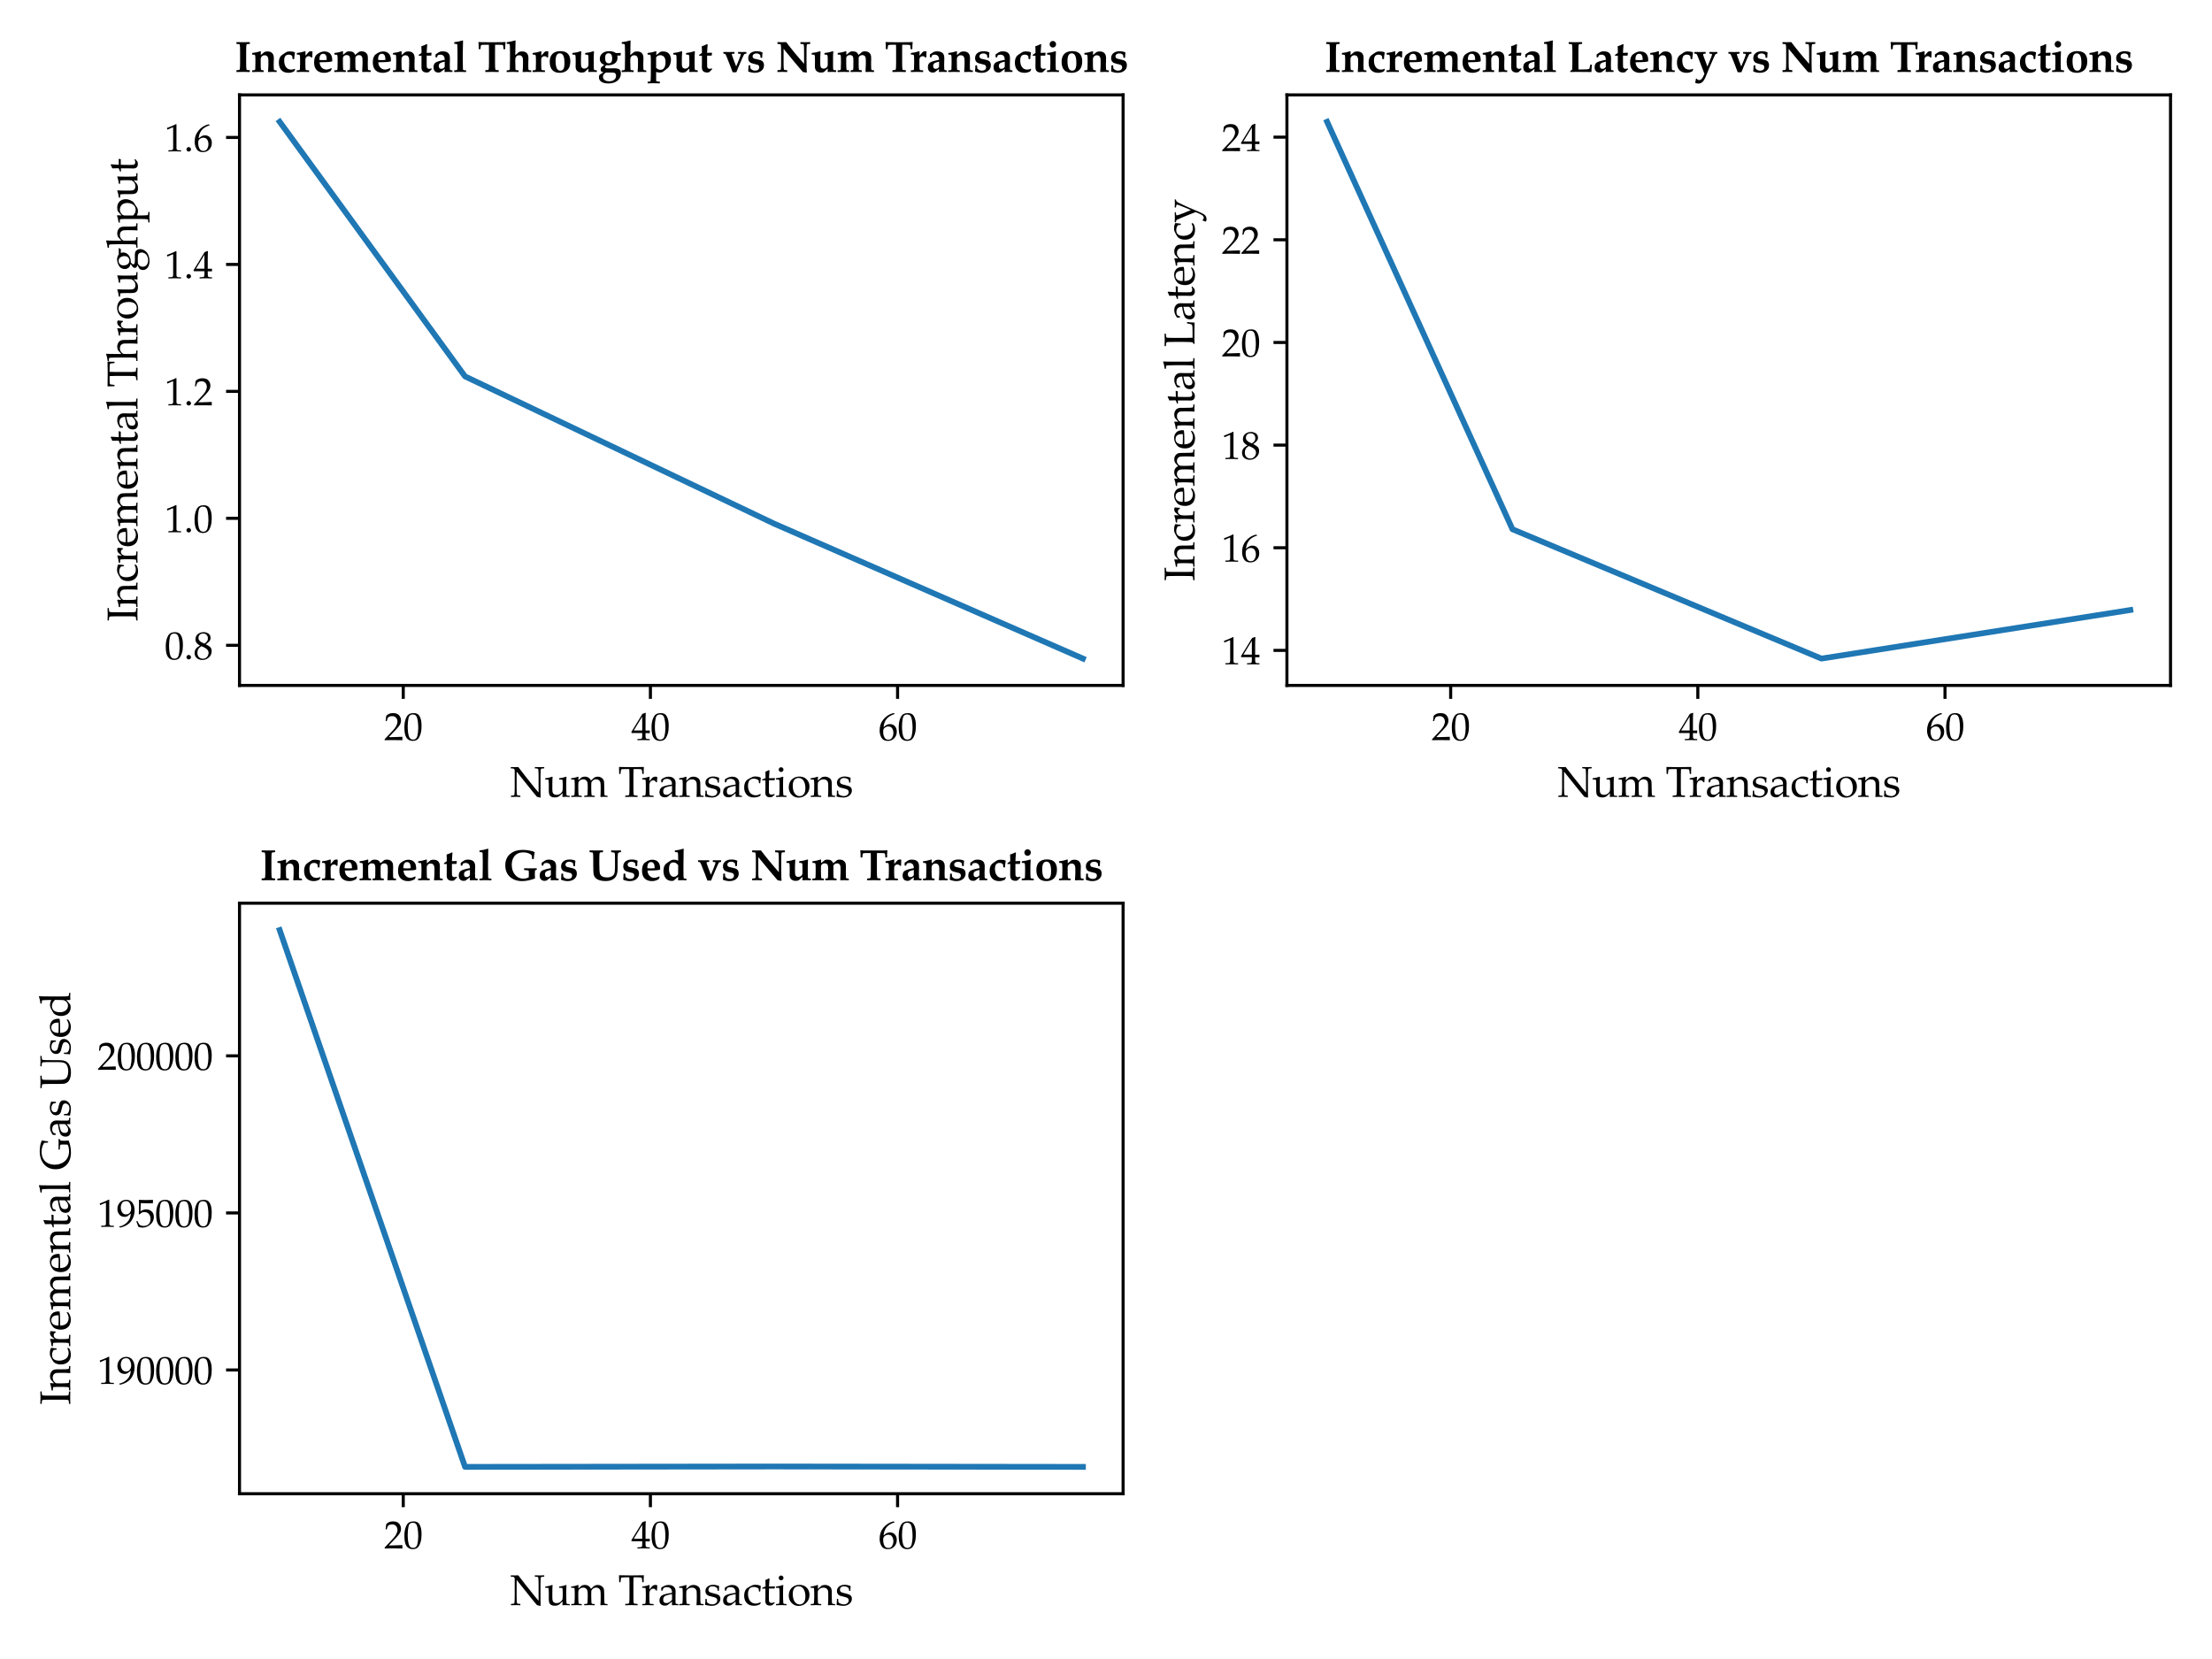 <?xml version="1.0" encoding="utf-8" standalone="no"?>
<!DOCTYPE svg PUBLIC "-//W3C//DTD SVG 1.1//EN"
  "http://www.w3.org/Graphics/SVG/1.1/DTD/svg11.dtd">
<svg xmlns:xlink="http://www.w3.org/1999/xlink" width="576pt" height="432pt" viewBox="0 0 576 432" xmlns="http://www.w3.org/2000/svg" version="1.1">
 <defs>
  <style type="text/css">*{stroke-linejoin: round; stroke-linecap: butt}</style>
 </defs>
 <g id="figure_1">
  <g id="patch_1">
   <path d="M 0 432 
L 576 432 
L 576 0 
L 0 0 
z
" style="fill: #ffffff"/>
  </g>
  <g id="axes_1">
   <g id="patch_2">
    <path d="M 62.367 178.484 
L 292.455 178.484 
L 292.455 24.72 
L 62.367 24.72 
z
" style="fill: #ffffff"/>
   </g>
   <g id="matplotlib.axis_1">
    <g id="xtick_1">
     <g id="line2d_1">
      <defs>
       <path id="mc9661af487" d="M 0 0 
L 0 3.5 
" style="stroke: #000000; stroke-width: 0.8"/>
      </defs>
      <g>
       <use xlink:href="#mc9661af487" x="105.006" y="178.484" style="stroke: #000000; stroke-width: 0.8"/>
      </g>
     </g>
     <g id="text_1">
      <!-- 20 -->
      <g transform="translate(100.006 192.724) scale(0.1 -0.1)">
       <defs>
        <path id="Palatino-32" d="M 102 147 
L 1190 1306 
Q 1498 1619 1696 1875 
Q 1894 2131 1990 2323 
Q 2086 2515 2134 2684 
Q 2182 2854 2182 3002 
Q 2182 3194 2124 3357 
Q 2067 3520 1952 3648 
Q 1837 3776 1683 3840 
Q 1530 3904 1325 3904 
Q 1165 3904 1033 3875 
Q 902 3846 806 3795 
Q 704 3744 633 3638 
Q 563 3533 518 3373 
L 435 3091 
L 250 3091 
Q 256 3110 259 3136 
Q 262 3162 269 3187 
Q 269 3213 272 3241 
Q 275 3270 282 3296 
Q 288 3347 294 3401 
Q 301 3456 307 3514 
Q 307 3526 307 3536 
Q 307 3546 307 3552 
Q 307 3558 307 3564 
Q 307 3571 314 3578 
Q 314 3584 314 3590 
Q 314 3597 314 3603 
Q 320 3642 323 3686 
Q 326 3731 333 3776 
Q 339 3821 345 3862 
Q 352 3904 358 3949 
Q 467 4070 588 4156 
Q 710 4243 851 4294 
Q 992 4346 1139 4371 
Q 1286 4397 1446 4397 
Q 1798 4397 2048 4307 
Q 2298 4218 2451 4032 
Q 2605 3853 2681 3645 
Q 2758 3437 2758 3200 
Q 2758 3117 2748 3033 
Q 2739 2950 2720 2874 
Q 2701 2797 2672 2720 
Q 2643 2643 2611 2573 
Q 2560 2470 2493 2371 
Q 2426 2272 2342 2170 
Q 2259 2067 2160 1955 
Q 2061 1843 1946 1715 
L 781 493 
Q 915 480 1052 480 
Q 1190 480 1331 486 
Q 1472 486 1609 492 
Q 1747 499 1888 506 
Q 1920 506 1955 506 
Q 1990 506 2029 506 
Q 2061 506 2096 509 
Q 2131 512 2163 512 
Q 2234 512 2304 515 
Q 2374 518 2445 525 
Q 2477 525 2512 525 
Q 2547 525 2579 531 
Q 2611 531 2646 531 
Q 2682 531 2714 531 
Q 2784 531 2854 534 
Q 2925 538 2995 544 
Q 2989 506 2985 467 
Q 2982 429 2982 390 
Q 2982 352 2982 317 
Q 2982 282 2982 250 
Q 2982 230 2982 211 
Q 2982 192 2982 173 
Q 2982 154 2982 138 
Q 2982 122 2989 109 
Q 2989 102 2989 92 
Q 2989 83 2989 77 
Q 2989 64 2989 57 
Q 2989 51 2989 38 
Q 2989 32 2989 22 
Q 2989 13 2995 6 
Q 2995 0 2995 -6 
Q 2995 -13 2995 -19 
Q 2963 -19 2931 -19 
Q 2899 -19 2874 -19 
Q 2842 -13 2810 -13 
Q 2778 -13 2746 -13 
Q 2682 -13 2621 -13 
Q 2560 -13 2502 -13 
Q 2438 -6 2377 -6 
Q 2317 -6 2259 -6 
Q 2195 -6 2137 -6 
Q 2080 -6 2022 -6 
Q 1958 0 1897 0 
Q 1837 0 1779 0 
Q 1715 0 1654 0 
Q 1594 0 1536 0 
Q 1414 0 1292 0 
Q 1171 0 1050 0 
Q 928 0 809 -3 
Q 691 -6 576 -13 
Q 550 -13 518 -13 
Q 486 -13 461 -13 
Q 429 -13 400 -13 
Q 371 -13 339 -13 
Q 314 -13 282 -13 
Q 250 -13 224 -19 
Q 192 -19 163 -19 
Q 134 -19 102 -19 
L 102 147 
L 102 147 
L 102 147 
z
" transform="scale(0.016)"/>
        <path id="Palatino-30" d="M 1523 -128 
Q 1190 -115 940 13 
Q 691 141 525 390 
Q 352 640 269 1053 
Q 186 1466 186 2035 
Q 186 2106 186 2176 
Q 186 2246 192 2317 
Q 192 2387 198 2460 
Q 205 2534 211 2611 
Q 243 2944 332 3251 
Q 422 3558 576 3834 
Q 730 4115 1011 4256 
Q 1293 4397 1702 4397 
Q 2048 4397 2294 4259 
Q 2541 4122 2682 3840 
Q 2829 3565 2902 3203 
Q 2976 2842 2976 2400 
Q 2976 2298 2973 2192 
Q 2970 2086 2963 1978 
Q 2957 1869 2950 1757 
Q 2944 1645 2931 1536 
Q 2886 1222 2790 934 
Q 2694 646 2547 384 
Q 2400 128 2144 0 
Q 1888 -128 1523 -128 
L 1523 -128 
L 1523 -128 
z
M 1587 4186 
Q 1581 4173 1577 4173 
Q 1574 4173 1574 4173 
Q 1568 4173 1568 4173 
Q 1568 4173 1568 4173 
Q 1562 4173 1558 4173 
Q 1555 4173 1555 4173 
Q 1549 4173 1545 4173 
Q 1542 4173 1542 4173 
Q 1261 4173 1088 4019 
Q 915 3866 851 3558 
Q 787 3251 755 2915 
Q 723 2579 723 2214 
Q 723 1747 768 1366 
Q 813 986 896 685 
Q 986 384 1162 233 
Q 1338 83 1606 83 
Q 1869 83 2038 220 
Q 2208 358 2285 634 
Q 2355 915 2393 1216 
Q 2432 1517 2438 1850 
Q 2438 1862 2438 1868 
Q 2438 1875 2438 1888 
Q 2438 1894 2438 1904 
Q 2438 1914 2438 1920 
Q 2438 1933 2438 1939 
Q 2438 1946 2438 1958 
Q 2438 1965 2438 1974 
Q 2438 1984 2438 1990 
Q 2438 2445 2396 2835 
Q 2355 3226 2278 3539 
Q 2202 3859 2029 4016 
Q 1856 4173 1587 4173 
L 1587 4186 
L 1587 4186 
z
" transform="scale(0.016)"/>
       </defs>
       <use xlink:href="#Palatino-32"/>
       <use xlink:href="#Palatino-30" x="50"/>
      </g>
     </g>
    </g>
    <g id="xtick_2">
     <g id="line2d_2">
      <g>
       <use xlink:href="#mc9661af487" x="169.366" y="178.484" style="stroke: #000000; stroke-width: 0.8"/>
      </g>
     </g>
     <g id="text_2">
      <!-- 40 -->
      <g transform="translate(164.366 192.724) scale(0.1 -0.1)">
       <defs>
        <path id="Palatino-34" d="M 1792 1158 
L 83 1158 
L 13 1306 
L 1824 4269 
L 2298 4442 
L 2374 4410 
Q 2362 4326 2352 4153 
Q 2342 3981 2336 3712 
Q 2330 3443 2330 3126 
Q 2330 2810 2330 2445 
L 2330 1568 
Q 2336 1562 2342 1558 
Q 2349 1555 2355 1555 
Q 2355 1555 2361 1555 
Q 2368 1555 2374 1555 
Q 2387 1555 2400 1555 
Q 2413 1555 2426 1555 
Q 2438 1555 2448 1555 
Q 2458 1555 2464 1555 
Q 2477 1555 2489 1555 
Q 2502 1555 2515 1555 
Q 2547 1555 2579 1555 
Q 2611 1555 2643 1555 
Q 2675 1555 2707 1555 
Q 2739 1555 2771 1562 
Q 2803 1562 2832 1562 
Q 2861 1562 2893 1562 
Q 2925 1562 2957 1565 
Q 2989 1568 3021 1574 
L 3021 1133 
Q 2944 1133 2864 1136 
Q 2784 1139 2694 1139 
Q 2650 1139 2605 1139 
Q 2560 1139 2515 1146 
Q 2464 1146 2419 1146 
Q 2374 1146 2330 1146 
L 2330 678 
Q 2330 506 2352 403 
Q 2374 301 2419 262 
Q 2470 224 2540 205 
Q 2611 186 2714 179 
L 3021 173 
L 3021 -19 
Q 3002 -19 2979 -19 
Q 2957 -19 2938 -19 
Q 2912 -13 2889 -13 
Q 2867 -13 2848 -13 
Q 2803 -13 2761 -13 
Q 2720 -13 2682 -13 
Q 2675 -13 2662 -13 
Q 2650 -13 2643 -13 
Q 2630 -6 2620 -6 
Q 2611 -6 2598 -6 
Q 2592 -6 2579 -6 
Q 2566 -6 2560 -6 
Q 2547 -6 2537 -6 
Q 2528 -6 2515 -6 
Q 2483 -6 2451 -6 
Q 2419 -6 2387 -6 
Q 2355 0 2323 0 
Q 2291 0 2259 0 
Q 2195 0 2134 0 
Q 2074 0 2010 0 
Q 1965 0 1923 0 
Q 1882 0 1843 0 
Q 1798 0 1756 0 
Q 1715 0 1670 0 
Q 1587 0 1504 -3 
Q 1421 -6 1338 -13 
Q 1293 -13 1251 -13 
Q 1210 -13 1171 -13 
Q 1152 -13 1133 -13 
Q 1114 -13 1094 -19 
Q 1069 -19 1049 -19 
Q 1030 -19 1011 -19 
L 1011 173 
L 1408 192 
Q 1510 186 1584 205 
Q 1658 224 1702 262 
Q 1747 301 1769 403 
Q 1792 506 1792 666 
L 1792 1158 
L 1792 1158 
L 1792 1158 
z
M 1792 1568 
L 1792 3802 
L 1779 3802 
L 416 1568 
L 1792 1568 
L 1792 1568 
L 1792 1568 
z
" transform="scale(0.016)"/>
       </defs>
       <use xlink:href="#Palatino-34"/>
       <use xlink:href="#Palatino-30" x="50"/>
      </g>
     </g>
    </g>
    <g id="xtick_3">
     <g id="line2d_3">
      <g>
       <use xlink:href="#mc9661af487" x="233.726" y="178.484" style="stroke: #000000; stroke-width: 0.8"/>
      </g>
     </g>
     <g id="text_3">
      <!-- 60 -->
      <g transform="translate(228.726 192.724) scale(0.1 -0.1)">
       <defs>
        <path id="Palatino-36" d="M 1549 -128 
Q 1178 -128 918 0 
Q 659 128 506 390 
Q 352 653 278 947 
Q 205 1242 205 1562 
Q 205 2093 361 2550 
Q 518 3008 832 3386 
Q 1146 3763 1542 4016 
Q 1939 4269 2426 4397 
L 2662 4301 
L 2662 4250 
Q 2246 4122 1923 3933 
Q 1600 3744 1376 3488 
Q 1152 3232 1017 2886 
Q 883 2541 838 2106 
Q 883 2138 924 2170 
Q 966 2202 1005 2234 
Q 1024 2246 1043 2262 
Q 1062 2278 1082 2298 
Q 1101 2310 1120 2326 
Q 1139 2342 1158 2355 
Q 1235 2406 1312 2451 
Q 1389 2496 1472 2534 
Q 1555 2566 1654 2585 
Q 1754 2605 1869 2605 
Q 2138 2605 2346 2518 
Q 2554 2432 2701 2259 
Q 2848 2086 2921 1868 
Q 2995 1651 2995 1382 
Q 2995 1050 2889 778 
Q 2784 506 2573 294 
Q 2362 77 2106 -25 
Q 1850 -128 1549 -128 
L 1549 -128 
L 1549 -128 
z
M 1606 2234 
Q 1581 2221 1558 2217 
Q 1536 2214 1510 2214 
Q 1485 2208 1462 2205 
Q 1440 2202 1414 2195 
Q 1325 2176 1238 2137 
Q 1152 2099 1069 2042 
Q 986 1984 928 1917 
Q 870 1850 838 1766 
Q 826 1734 816 1699 
Q 806 1664 800 1632 
Q 794 1600 790 1565 
Q 787 1530 787 1498 
Q 787 1491 787 1481 
Q 787 1472 787 1466 
Q 787 1453 787 1446 
Q 787 1440 787 1427 
Q 787 1421 787 1411 
Q 787 1402 787 1395 
Q 787 1382 787 1376 
Q 787 1370 787 1357 
Q 787 1350 787 1347 
Q 787 1344 787 1338 
Q 787 1331 787 1328 
Q 787 1325 787 1318 
Q 787 1299 787 1280 
Q 787 1261 787 1242 
Q 787 1216 790 1197 
Q 794 1178 794 1158 
Q 794 1114 797 1072 
Q 800 1030 806 992 
Q 832 819 889 662 
Q 947 506 1037 358 
Q 1126 218 1276 144 
Q 1427 70 1626 70 
Q 1824 70 1968 144 
Q 2112 218 2208 358 
Q 2304 506 2361 662 
Q 2419 819 2438 992 
Q 2438 1011 2438 1033 
Q 2438 1056 2438 1082 
Q 2438 1094 2438 1104 
Q 2438 1114 2445 1126 
Q 2445 1133 2445 1145 
Q 2445 1158 2445 1171 
Q 2445 1370 2397 1552 
Q 2349 1734 2253 1894 
Q 2157 2061 1993 2141 
Q 1830 2221 1606 2221 
L 1606 2234 
L 1606 2234 
z
" transform="scale(0.016)"/>
       </defs>
       <use xlink:href="#Palatino-36"/>
       <use xlink:href="#Palatino-30" x="50"/>
      </g>
     </g>
    </g>
    <g id="text_4">
     <!-- Num Transactions -->
     <g transform="translate(132.738 207.488) scale(0.11 -0.11)">
      <defs>
       <path id="PalatinoLinotype-Roman-4e" d="M 206 -22 
L 178 6 
L 178 150 
L 206 175 
Q 397 178 511 197 
Q 625 216 658 259 
Q 691 303 702 400 
Q 713 497 723 837 
Q 734 1178 734 1325 
L 734 3850 
Q 734 4009 676 4086 
Q 619 4163 519 4183 
Q 419 4203 178 4206 
L 153 4231 
L 153 4378 
L 178 4406 
Q 609 4391 744 4391 
Q 1059 4391 1263 4406 
L 2259 3113 
L 3725 1275 
Q 3991 941 4266 641 
L 4266 3059 
Q 4266 3172 4255 3539 
Q 4244 3906 4228 4004 
Q 4213 4103 4173 4137 
Q 4134 4172 4026 4189 
Q 3919 4206 3734 4209 
L 3709 4234 
L 3709 4378 
L 3734 4406 
Q 3988 4391 4456 4391 
Q 4884 4391 5078 4406 
L 5106 4378 
L 5106 4234 
L 5081 4209 
Q 4875 4206 4762 4186 
Q 4650 4166 4622 4119 
Q 4594 4072 4583 3981 
Q 4572 3891 4561 3550 
Q 4550 3209 4550 3059 
L 4550 1575 
L 4553 716 
Q 4559 294 4566 -131 
Q 4409 -78 4025 0 
L 3803 263 
L 3138 1075 
L 1019 3722 
L 1019 1325 
Q 1019 1181 1030 812 
Q 1041 444 1056 366 
Q 1072 288 1097 258 
Q 1122 228 1205 203 
Q 1288 178 1547 175 
L 1572 150 
L 1572 3 
L 1547 -22 
Q 1384 0 1022 0 
Q 556 0 206 -22 
z
" transform="scale(0.016)"/>
       <path id="PalatinoLinotype-Roman-75" d="M 1081 2978 
L 1141 2938 
Q 1106 2528 1106 1897 
L 1106 1169 
Q 1106 769 1167 612 
Q 1228 456 1378 373 
Q 1528 291 1734 291 
Q 1963 291 2150 380 
Q 2338 469 2464 631 
Q 2591 794 2609 850 
Q 2628 906 2634 1166 
L 2644 1516 
L 2644 1853 
Q 2644 1978 2631 2193 
Q 2619 2409 2611 2459 
Q 2603 2509 2562 2532 
Q 2522 2556 2400 2556 
L 2138 2559 
L 2109 2584 
L 2109 2719 
L 2134 2744 
Q 2731 2816 3141 2978 
L 3200 2938 
Q 3166 2528 3166 1897 
L 3166 1347 
Q 3166 1300 3181 581 
Q 3188 316 3214 258 
Q 3241 200 3287 176 
Q 3334 153 3566 153 
L 3653 153 
L 3681 128 
L 3681 3 
L 3656 -25 
Q 3216 0 3066 0 
Q 2875 0 2625 -22 
L 2597 3 
Q 2616 322 2625 544 
Q 2428 391 2175 134 
Q 2078 38 1897 -28 
Q 1716 -94 1484 -94 
Q 1134 -94 939 17 
Q 744 128 662 323 
Q 581 519 581 997 
L 584 1244 
L 584 1853 
Q 584 1978 571 2193 
Q 559 2409 551 2459 
Q 544 2509 503 2532 
Q 463 2556 341 2556 
L 78 2559 
L 50 2584 
L 50 2719 
L 75 2744 
Q 672 2816 1081 2978 
z
M 1828 3175 
L 1828 3175 
z
M 1859 -188 
L 1859 -188 
z
" transform="scale(0.016)"/>
       <path id="PalatinoLinotype-Roman-6d" d="M 1150 2978 
L 1209 2938 
Q 1191 2731 1184 2444 
L 1481 2716 
Q 1606 2831 1647 2864 
Q 1688 2897 1838 2940 
Q 1988 2984 2153 2984 
Q 2466 2984 2700 2829 
Q 2934 2675 3047 2403 
Q 3469 2803 3539 2847 
Q 3609 2891 3762 2936 
Q 3916 2981 4069 2981 
Q 4316 2981 4522 2875 
Q 4728 2769 4850 2597 
Q 4972 2425 4992 2225 
Q 5013 2025 5013 1675 
L 5013 1347 
Q 5013 1294 5031 569 
Q 5038 272 5097 215 
Q 5156 159 5481 159 
L 5506 134 
L 5506 0 
L 5481 -25 
Q 5084 0 4944 0 
Q 4866 0 4491 -25 
L 4450 9 
Q 4491 416 4491 1069 
L 4491 1444 
Q 4491 1941 4444 2139 
Q 4397 2338 4225 2464 
Q 4053 2591 3816 2591 
Q 3647 2591 3500 2523 
Q 3353 2456 3236 2323 
Q 3119 2191 3106 2077 
Q 3094 1963 3094 1656 
L 3094 1266 
Q 3094 1128 3106 750 
Q 3119 372 3133 309 
Q 3147 247 3176 220 
Q 3206 194 3245 186 
Q 3284 178 3581 159 
L 3609 134 
L 3609 3 
L 3584 -25 
Q 3194 0 2831 0 
Q 2497 0 2081 -25 
L 2053 3 
L 2053 134 
L 2081 159 
Q 2384 178 2423 187 
Q 2463 197 2492 226 
Q 2522 256 2533 317 
Q 2544 378 2558 720 
Q 2572 1063 2572 1238 
L 2572 1594 
Q 2572 1947 2523 2137 
Q 2475 2328 2315 2459 
Q 2156 2591 1916 2591 
Q 1728 2591 1573 2517 
Q 1419 2444 1320 2336 
Q 1222 2228 1198 2134 
Q 1175 2041 1175 1728 
L 1175 1266 
Q 1175 1128 1187 750 
Q 1200 372 1214 309 
Q 1228 247 1258 220 
Q 1288 194 1327 186 
Q 1366 178 1663 159 
L 1691 134 
L 1691 3 
L 1666 -25 
Q 1275 0 913 0 
Q 553 0 163 -25 
L 134 3 
L 134 134 
L 163 159 
Q 466 178 505 187 
Q 544 197 573 226 
Q 603 256 614 317 
Q 625 378 639 720 
Q 653 1063 653 1238 
L 653 1853 
Q 653 1978 640 2193 
Q 628 2409 620 2459 
Q 613 2509 572 2532 
Q 531 2556 409 2556 
L 147 2559 
L 119 2584 
L 119 2719 
L 144 2744 
Q 741 2816 1150 2978 
z
" transform="scale(0.016)"/>
       <path id="PalatinoLinotype-Roman-20" transform="scale(0.016)"/>
       <path id="PalatinoLinotype-Roman-54" d="M 3772 4416 
L 3800 4388 
Q 3772 4106 3772 3406 
L 3747 3381 
L 3600 3381 
L 3575 3409 
L 3541 3697 
Q 3516 3928 3502 3979 
Q 3488 4031 3456 4054 
Q 3425 4078 3253 4093 
Q 3081 4109 2869 4109 
L 2278 4109 
Q 2253 3403 2253 3294 
L 2253 1472 
L 2259 863 
Q 2263 509 2277 404 
Q 2291 300 2320 267 
Q 2350 234 2434 211 
Q 2519 188 2853 175 
L 2875 156 
L 2875 0 
L 2853 -25 
Q 2053 0 1959 0 
Q 1859 0 1069 -25 
L 1044 0 
L 1044 156 
L 1069 175 
Q 1363 188 1458 206 
Q 1553 225 1586 254 
Q 1619 284 1641 381 
Q 1663 478 1663 813 
L 1669 1472 
L 1669 3294 
Q 1669 3344 1644 4109 
L 1178 4109 
Q 891 4109 681 4096 
Q 472 4084 439 4032 
Q 406 3981 378 3697 
L 347 3409 
L 319 3381 
L 175 3381 
L 150 3406 
Q 144 4159 122 4388 
L 150 4416 
Q 694 4391 1959 4391 
Q 3250 4391 3772 4416 
z
" transform="scale(0.016)"/>
       <path id="PalatinoLinotype-Roman-72" d="M 1200 2978 
L 1259 2938 
Q 1241 2756 1231 2294 
L 1466 2591 
Q 1581 2738 1670 2817 
Q 1759 2897 1878 2940 
Q 1997 2984 2122 2984 
Q 2259 2984 2381 2928 
L 2403 2884 
Q 2353 2469 2347 2153 
L 2206 2153 
Q 2081 2441 1803 2441 
Q 1609 2441 1465 2317 
Q 1322 2194 1273 2008 
Q 1225 1822 1225 1538 
L 1225 1191 
Q 1225 1097 1237 731 
Q 1250 366 1264 309 
Q 1278 253 1308 226 
Q 1338 200 1386 190 
Q 1434 181 1831 159 
L 1859 134 
L 1859 3 
L 1831 -25 
Q 1416 0 963 0 
Q 603 0 213 -25 
L 184 3 
L 184 134 
L 213 159 
Q 516 178 555 187 
Q 594 197 623 226 
Q 653 256 664 317 
Q 675 378 689 720 
Q 703 1063 703 1238 
L 703 1853 
Q 703 1978 690 2193 
Q 678 2409 670 2459 
Q 663 2509 622 2532 
Q 581 2556 459 2556 
L 197 2559 
L 169 2584 
L 169 2719 
L 194 2744 
Q 791 2816 1200 2978 
z
" transform="scale(0.016)"/>
       <path id="PalatinoLinotype-Roman-61" d="M 663 2119 
L 541 2150 
L 516 2181 
L 516 2569 
Q 1072 2981 1597 2981 
Q 1956 2981 2193 2847 
Q 2431 2713 2537 2511 
Q 2644 2309 2644 2041 
L 2628 1413 
L 2628 481 
Q 2628 291 2654 250 
Q 2681 209 2715 195 
Q 2750 181 2844 172 
L 3022 156 
L 3047 128 
L 3047 3 
L 3022 -22 
Q 2794 -3 2597 -3 
Q 2409 -3 2147 -22 
L 2100 22 
L 2113 525 
L 1431 -6 
Q 1259 -78 1056 -78 
Q 806 -78 626 12 
Q 447 103 351 265 
Q 256 428 256 659 
Q 256 1119 543 1376 
Q 831 1634 2113 1816 
Q 2113 2278 1906 2467 
Q 1700 2656 1353 2656 
Q 1172 2656 1023 2603 
Q 875 2550 853 2517 
Q 831 2484 684 2134 
L 663 2119 
z
M 2113 1625 
Q 1238 1478 1022 1309 
Q 806 1141 806 788 
Q 806 300 1291 300 
Q 1706 300 2113 781 
L 2113 1625 
z
M 1581 3175 
L 1581 3175 
z
M 1516 -188 
L 1516 -188 
z
" transform="scale(0.016)"/>
       <path id="PalatinoLinotype-Roman-6e" d="M 1069 2978 
L 1128 2938 
Q 1109 2728 1103 2388 
Q 1353 2594 1578 2806 
Q 1644 2866 1701 2894 
Q 1759 2922 1893 2953 
Q 2028 2984 2169 2984 
Q 2406 2984 2629 2887 
Q 2853 2791 2967 2658 
Q 3081 2525 3125 2344 
Q 3169 2163 3169 1897 
L 3169 1347 
Q 3169 1294 3184 569 
Q 3191 272 3250 215 
Q 3309 159 3638 159 
L 3663 134 
L 3663 0 
L 3638 -25 
Q 3241 0 3100 0 
Q 3019 0 2644 -25 
L 2606 9 
Q 2647 416 2647 1069 
L 2647 1478 
Q 2647 1847 2630 2009 
Q 2613 2172 2525 2305 
Q 2438 2438 2291 2511 
Q 2144 2584 1941 2584 
Q 1778 2584 1662 2551 
Q 1547 2519 1403 2417 
Q 1259 2316 1190 2227 
Q 1122 2138 1108 2061 
Q 1094 1984 1094 1734 
L 1094 1191 
Q 1094 1122 1106 748 
Q 1119 375 1133 312 
Q 1147 250 1175 222 
Q 1203 194 1243 186 
Q 1284 178 1581 159 
L 1609 134 
L 1609 3 
L 1584 -25 
Q 1194 0 831 0 
Q 472 0 81 -25 
L 53 3 
L 53 134 
L 81 159 
Q 384 178 423 187 
Q 463 197 492 226 
Q 522 256 533 317 
Q 544 378 558 720 
Q 572 1063 572 1238 
L 572 1853 
Q 572 1978 559 2193 
Q 547 2409 539 2459 
Q 531 2509 490 2532 
Q 450 2556 328 2556 
L 66 2559 
L 38 2584 
L 38 2719 
L 63 2744 
Q 659 2816 1069 2978 
z
" transform="scale(0.016)"/>
       <path id="PalatinoLinotype-Roman-73" d="M 316 919 
L 450 919 
L 478 891 
Q 484 628 509 441 
Q 606 294 843 201 
Q 1081 109 1313 109 
Q 1644 109 1842 287 
Q 2041 466 2041 713 
Q 2041 847 1969 945 
Q 1897 1044 1751 1108 
Q 1606 1172 1231 1259 
Q 909 1334 781 1376 
Q 653 1419 534 1519 
Q 416 1619 353 1764 
Q 291 1909 291 2084 
Q 291 2503 623 2754 
Q 956 3006 1453 3006 
Q 1663 3006 1909 2948 
Q 2156 2891 2284 2838 
L 2313 2794 
Q 2288 2669 2281 2138 
L 2253 2109 
L 2128 2109 
L 2100 2138 
Q 2088 2328 2066 2404 
Q 2044 2481 1953 2570 
Q 1863 2659 1697 2720 
Q 1531 2781 1347 2781 
Q 1156 2781 1026 2725 
Q 897 2669 817 2555 
Q 738 2441 738 2278 
Q 738 2159 786 2065 
Q 834 1972 934 1914 
Q 1034 1856 1144 1831 
L 1484 1744 
Q 1922 1638 2111 1559 
Q 2300 1481 2403 1323 
Q 2506 1166 2506 941 
Q 2506 509 2150 200 
Q 1794 -109 1234 -109 
Q 1038 -109 745 -65 
Q 453 -22 247 31 
L 231 72 
L 263 281 
Q 278 378 281 476 
Q 284 575 288 891 
L 316 919 
z
" transform="scale(0.016)"/>
       <path id="PalatinoLinotype-Roman-63" d="M 2713 334 
L 2588 125 
Q 2184 -97 1688 -97 
Q 1000 -97 625 312 
Q 250 722 250 1369 
Q 250 1663 314 1892 
Q 378 2122 476 2272 
Q 575 2422 694 2509 
Q 813 2597 1095 2753 
Q 1378 2909 1522 2957 
Q 1666 3006 1919 3006 
Q 2403 3006 2713 2822 
Q 2653 2469 2622 2034 
L 2594 2009 
L 2466 2009 
L 2438 2038 
Q 2425 2300 2403 2390 
Q 2381 2481 2154 2584 
Q 1928 2688 1672 2688 
Q 1416 2688 1216 2580 
Q 1016 2472 914 2226 
Q 813 1981 813 1641 
Q 813 1353 894 1079 
Q 975 806 1108 626 
Q 1241 447 1459 337 
Q 1678 228 1947 228 
Q 2116 228 2277 272 
Q 2438 316 2647 416 
L 2713 334 
z
" transform="scale(0.016)"/>
       <path id="PalatinoLinotype-Roman-74" d="M 144 2453 
L 144 2534 
L 166 2566 
Q 459 2675 641 2769 
Q 641 3584 622 3719 
Q 944 3831 1150 3959 
L 1225 3897 
Q 1194 3700 1150 2753 
Q 1306 2750 1488 2750 
Q 1856 2750 2016 2769 
L 2038 2747 
L 1978 2484 
L 1953 2456 
Q 1794 2459 1600 2459 
Q 1425 2459 1150 2456 
L 1131 1184 
Q 1131 744 1151 608 
Q 1172 472 1264 395 
Q 1356 319 1538 319 
Q 1747 319 1925 428 
L 2000 316 
Q 1925 263 1641 3 
Q 1478 -72 1309 -72 
Q 606 -72 606 609 
Q 606 859 619 1034 
Q 622 1088 622 1144 
L 622 2441 
L 494 2441 
Q 353 2441 172 2428 
L 144 2453 
z
" transform="scale(0.016)"/>
       <path id="PalatinoLinotype-Roman-69" d="M 900 4375 
Q 1047 4375 1150 4272 
Q 1253 4169 1253 4022 
Q 1253 3878 1150 3775 
Q 1047 3672 900 3672 
Q 756 3672 651 3773 
Q 547 3875 547 4022 
Q 547 4169 651 4272 
Q 756 4375 900 4375 
z
M 1166 2978 
L 1225 2938 
Q 1191 2528 1191 1897 
L 1191 1191 
Q 1191 1122 1203 748 
Q 1216 375 1230 312 
Q 1244 250 1272 222 
Q 1300 194 1340 186 
Q 1381 178 1678 159 
L 1706 134 
L 1706 3 
L 1681 -25 
Q 1291 0 928 0 
Q 569 0 178 -25 
L 150 3 
L 150 134 
L 178 159 
Q 481 178 520 187 
Q 559 197 589 226 
Q 619 256 630 317 
Q 641 378 655 720 
Q 669 1063 669 1238 
L 669 1853 
Q 669 1978 656 2193 
Q 644 2409 636 2459 
Q 628 2509 587 2532 
Q 547 2556 425 2556 
L 163 2559 
L 134 2584 
L 134 2719 
L 159 2744 
Q 756 2816 1166 2978 
z
M 922 -188 
L 922 -188 
z
" transform="scale(0.016)"/>
       <path id="PalatinoLinotype-Roman-6f" d="M 213 1431 
Q 213 1803 366 2148 
Q 519 2494 898 2745 
Q 1278 2997 1800 2997 
Q 2456 2997 2868 2583 
Q 3281 2169 3281 1519 
Q 3281 803 2807 340 
Q 2334 -122 1666 -122 
Q 1228 -122 884 114 
Q 541 350 377 690 
Q 213 1031 213 1431 
z
M 803 1647 
Q 803 1209 915 864 
Q 1028 519 1272 309 
Q 1516 100 1828 100 
Q 2197 100 2437 392 
Q 2678 684 2678 1272 
Q 2678 1938 2417 2363 
Q 2156 2788 1666 2788 
Q 1259 2788 1031 2494 
Q 803 2200 803 1647 
z
M 1750 3175 
L 1750 3175 
z
M 1703 -188 
L 1703 -188 
z
" transform="scale(0.016)"/>
      </defs>
      <use xlink:href="#PalatinoLinotype-Roman-4e"/>
      <use xlink:href="#PalatinoLinotype-Roman-75" x="83.105"/>
      <use xlink:href="#PalatinoLinotype-Roman-6d" x="143.408"/>
      <use xlink:href="#PalatinoLinotype-Roman-20" x="231.689"/>
      <use xlink:href="#PalatinoLinotype-Roman-54" x="256.689"/>
      <use xlink:href="#PalatinoLinotype-Roman-72" x="310.844"/>
      <use xlink:href="#PalatinoLinotype-Roman-61" x="350.346"/>
      <use xlink:href="#PalatinoLinotype-Roman-6e" x="400.346"/>
      <use xlink:href="#PalatinoLinotype-Roman-73" x="458.549"/>
      <use xlink:href="#PalatinoLinotype-Roman-61" x="500.932"/>
      <use xlink:href="#PalatinoLinotype-Roman-63" x="550.932"/>
      <use xlink:href="#PalatinoLinotype-Roman-74" x="595.316"/>
      <use xlink:href="#PalatinoLinotype-Roman-69" x="627.934"/>
      <use xlink:href="#PalatinoLinotype-Roman-6f" x="657.035"/>
      <use xlink:href="#PalatinoLinotype-Roman-6e" x="711.625"/>
      <use xlink:href="#PalatinoLinotype-Roman-73" x="769.828"/>
     </g>
    </g>
   </g>
   <g id="matplotlib.axis_2">
    <g id="ytick_1">
     <g id="line2d_4">
      <defs>
       <path id="m8cdb19f83b" d="M 0 0 
L -3.5 0 
" style="stroke: #000000; stroke-width: 0.8"/>
      </defs>
      <g>
       <use xlink:href="#m8cdb19f83b" x="62.367" y="168.033" style="stroke: #000000; stroke-width: 0.8"/>
      </g>
     </g>
     <g id="text_5">
      <!-- 0.8 -->
      <g transform="translate(42.867 171.653) scale(0.1 -0.1)">
       <defs>
        <path id="Palatino-2e" d="M 794 -32 
Q 717 -32 653 -9 
Q 589 13 538 70 
Q 480 128 454 192 
Q 429 256 429 326 
Q 429 397 454 461 
Q 480 525 538 582 
Q 595 640 659 669 
Q 723 698 794 698 
Q 864 698 931 669 
Q 998 640 1056 582 
Q 1114 525 1142 461 
Q 1171 397 1171 326 
Q 1171 256 1142 192 
Q 1114 128 1056 70 
Q 998 13 934 -9 
Q 870 -32 794 -32 
L 794 -32 
L 794 -32 
z
" transform="scale(0.016)"/>
        <path id="Palatino-38" d="M 1658 4410 
Q 1875 4397 2070 4339 
Q 2266 4282 2438 4173 
Q 2611 4058 2700 3882 
Q 2790 3706 2790 3462 
Q 2790 3302 2739 3168 
Q 2688 3034 2586 2918 
Q 2483 2803 2371 2704 
Q 2259 2605 2138 2515 
Q 2131 2509 2121 2502 
Q 2112 2496 2106 2496 
Q 2093 2490 2086 2483 
Q 2080 2477 2067 2470 
Q 2048 2458 2032 2448 
Q 2016 2438 2003 2426 
Q 2195 2342 2368 2236 
Q 2541 2131 2682 2016 
Q 2829 1894 2899 1718 
Q 2970 1542 2970 1306 
Q 2970 998 2854 742 
Q 2739 486 2509 282 
Q 2278 70 2019 -29 
Q 1760 -128 1459 -128 
Q 1197 -128 973 -54 
Q 749 19 563 166 
Q 378 320 285 534 
Q 192 749 192 1024 
Q 192 1229 256 1411 
Q 320 1594 448 1747 
Q 576 1901 736 2013 
Q 896 2125 1075 2195 
Q 909 2298 774 2406 
Q 640 2515 538 2630 
Q 435 2746 387 2890 
Q 339 3034 339 3213 
Q 339 3494 435 3715 
Q 531 3936 730 4090 
Q 928 4243 1158 4320 
Q 1389 4397 1658 4397 
L 1658 4410 
L 1658 4410 
z
M 1818 1888 
L 1306 2118 
Q 1133 2010 1005 1894 
Q 877 1779 800 1651 
Q 723 1517 684 1363 
Q 646 1210 646 1030 
Q 646 813 710 637 
Q 774 461 896 333 
Q 1024 205 1193 141 
Q 1363 77 1581 77 
Q 1766 77 1923 150 
Q 2080 224 2202 365 
Q 2330 512 2394 669 
Q 2458 826 2464 998 
Q 2464 1005 2464 1008 
Q 2464 1011 2464 1018 
Q 2464 1024 2464 1027 
Q 2464 1030 2464 1037 
Q 2464 1165 2432 1273 
Q 2400 1382 2330 1466 
Q 2266 1555 2189 1625 
Q 2112 1696 2029 1754 
Q 2016 1766 2003 1772 
Q 1990 1779 1978 1792 
Q 1958 1798 1945 1808 
Q 1933 1818 1920 1824 
Q 1894 1837 1868 1853 
Q 1843 1869 1818 1875 
L 1818 1888 
L 1818 1888 
z
M 1427 2707 
L 1779 2534 
Q 1901 2598 2003 2688 
Q 2106 2778 2189 2880 
Q 2272 2989 2313 3117 
Q 2355 3245 2355 3392 
Q 2355 3565 2304 3705 
Q 2253 3846 2150 3955 
Q 2048 4064 1910 4121 
Q 1773 4179 1594 4179 
Q 1414 4179 1276 4131 
Q 1139 4083 1030 3987 
Q 928 3891 873 3756 
Q 819 3622 819 3443 
Q 819 3322 860 3216 
Q 902 3110 986 3021 
Q 1069 2938 1158 2864 
Q 1248 2790 1350 2733 
Q 1363 2726 1372 2723 
Q 1382 2720 1389 2714 
Q 1402 2707 1411 2704 
Q 1421 2701 1427 2694 
L 1427 2707 
L 1427 2707 
z
" transform="scale(0.016)"/>
       </defs>
       <use xlink:href="#Palatino-30"/>
       <use xlink:href="#Palatino-2e" x="50"/>
       <use xlink:href="#Palatino-38" x="75"/>
      </g>
     </g>
    </g>
    <g id="ytick_2">
     <g id="line2d_5">
      <g>
       <use xlink:href="#m8cdb19f83b" x="62.367" y="134.973" style="stroke: #000000; stroke-width: 0.8"/>
      </g>
     </g>
     <g id="text_6">
      <!-- 1.0 -->
      <g transform="translate(42.867 138.593) scale(0.1 -0.1)">
       <defs>
        <path id="Palatino-31" d="M 429 3552 
L 384 3827 
Q 397 3821 406 3821 
Q 416 3821 422 3827 
Q 429 3827 435 3827 
Q 442 3827 448 3834 
Q 448 3834 454 3837 
Q 461 3840 467 3840 
Q 557 3872 646 3907 
Q 736 3942 832 3974 
Q 922 4013 1011 4048 
Q 1101 4083 1190 4122 
Q 1370 4198 1533 4275 
Q 1696 4352 1837 4429 
L 1926 4410 
L 1926 614 
Q 1926 550 1929 499 
Q 1933 448 1939 403 
Q 1952 358 1968 323 
Q 1984 288 2010 269 
Q 2042 243 2077 227 
Q 2112 211 2157 198 
Q 2195 192 2243 185 
Q 2291 179 2342 179 
L 2675 173 
L 2675 -19 
Q 2643 -19 2614 -19 
Q 2586 -19 2554 -19 
Q 2528 -13 2502 -13 
Q 2477 -13 2451 -13 
Q 2400 -13 2352 -13 
Q 2304 -13 2259 -13 
Q 2163 -6 2083 -3 
Q 2003 0 1933 0 
Q 1862 0 1795 0 
Q 1728 0 1658 0 
Q 1594 0 1520 0 
Q 1446 0 1376 0 
Q 1306 0 1222 -3 
Q 1139 -6 1050 -13 
Q 1005 -13 950 -13 
Q 896 -13 845 -13 
Q 819 -13 790 -13 
Q 762 -13 736 -19 
Q 704 -19 675 -19 
Q 646 -19 614 -19 
L 614 173 
L 973 192 
Q 1024 186 1069 189 
Q 1114 192 1158 198 
Q 1197 211 1235 227 
Q 1274 243 1306 269 
Q 1331 288 1347 323 
Q 1363 358 1370 403 
Q 1382 448 1385 496 
Q 1389 544 1389 602 
L 1389 3718 
Q 1389 3712 1389 3715 
Q 1389 3718 1389 3725 
Q 1389 3731 1389 3737 
Q 1389 3744 1389 3750 
Q 1389 3763 1389 3776 
Q 1389 3789 1382 3808 
Q 1382 3821 1379 3833 
Q 1376 3846 1376 3859 
Q 1370 3891 1360 3904 
Q 1350 3917 1338 3917 
Q 1338 3917 1338 3917 
Q 1338 3917 1338 3917 
Q 1331 3917 1331 3917 
Q 1331 3917 1331 3917 
Q 1331 3917 1331 3917 
Q 1331 3917 1331 3917 
Q 1325 3910 1321 3910 
Q 1318 3910 1318 3910 
Q 1318 3910 1318 3910 
Q 1318 3910 1318 3910 
L 493 3552 
L 429 3552 
L 429 3552 
L 429 3552 
z
" transform="scale(0.016)"/>
       </defs>
       <use xlink:href="#Palatino-31"/>
       <use xlink:href="#Palatino-2e" x="50"/>
       <use xlink:href="#Palatino-30" x="75"/>
      </g>
     </g>
    </g>
    <g id="ytick_3">
     <g id="line2d_6">
      <g>
       <use xlink:href="#m8cdb19f83b" x="62.367" y="101.912" style="stroke: #000000; stroke-width: 0.8"/>
      </g>
     </g>
     <g id="text_7">
      <!-- 1.2 -->
      <g transform="translate(42.867 105.532) scale(0.1 -0.1)">
       <use xlink:href="#Palatino-31"/>
       <use xlink:href="#Palatino-2e" x="50"/>
       <use xlink:href="#Palatino-32" x="75"/>
      </g>
     </g>
    </g>
    <g id="ytick_4">
     <g id="line2d_7">
      <g>
       <use xlink:href="#m8cdb19f83b" x="62.367" y="68.852" style="stroke: #000000; stroke-width: 0.8"/>
      </g>
     </g>
     <g id="text_8">
      <!-- 1.4 -->
      <g transform="translate(42.867 72.472) scale(0.1 -0.1)">
       <use xlink:href="#Palatino-31"/>
       <use xlink:href="#Palatino-2e" x="50"/>
       <use xlink:href="#Palatino-34" x="75"/>
      </g>
     </g>
    </g>
    <g id="ytick_5">
     <g id="line2d_8">
      <g>
       <use xlink:href="#m8cdb19f83b" x="62.367" y="35.791" style="stroke: #000000; stroke-width: 0.8"/>
      </g>
     </g>
     <g id="text_9">
      <!-- 1.6 -->
      <g transform="translate(42.867 39.412) scale(0.1 -0.1)">
       <use xlink:href="#Palatino-31"/>
       <use xlink:href="#Palatino-2e" x="50"/>
       <use xlink:href="#Palatino-36" x="75"/>
      </g>
     </g>
    </g>
    <g id="text_10">
     <!-- Incremental Throughput -->
     <g transform="translate(35.774 161.856) rotate(-90) scale(0.11 -0.11)">
      <defs>
       <path id="PalatinoLinotype-Roman-49" d="M 184 4416 
L 575 4403 
Q 959 4391 1078 4391 
Q 1184 4391 1975 4416 
L 2000 4394 
L 2000 4238 
L 1975 4216 
Q 1759 4209 1642 4196 
Q 1525 4184 1472 4150 
Q 1419 4116 1401 3989 
Q 1384 3863 1384 3638 
L 1378 2919 
L 1378 1472 
L 1381 863 
Q 1384 509 1400 406 
Q 1416 303 1445 268 
Q 1475 234 1559 211 
Q 1644 188 1975 175 
L 2000 156 
L 2000 0 
L 1975 -25 
Q 1959 -25 1425 -6 
Q 1203 0 1078 0 
Q 981 0 184 -25 
L 159 0 
L 159 156 
L 184 175 
Q 475 188 572 206 
Q 669 225 701 254 
Q 734 284 754 381 
Q 775 478 778 813 
L 781 1472 
L 781 2919 
L 775 3528 
Q 772 3884 758 3987 
Q 744 4091 714 4125 
Q 684 4159 600 4181 
Q 516 4203 184 4216 
L 159 4238 
L 159 4394 
L 184 4416 
z
M 1122 4647 
L 1122 4647 
z
M 1078 -188 
L 1078 -188 
z
" transform="scale(0.016)"/>
       <path id="PalatinoLinotype-Roman-65" d="M 2763 459 
L 2663 234 
Q 2338 25 2083 -37 
Q 1828 -100 1628 -100 
Q 1253 -100 917 47 
Q 581 194 370 544 
Q 159 894 159 1388 
Q 159 1716 240 1980 
Q 322 2244 411 2372 
Q 500 2500 712 2656 
Q 925 2813 1162 2906 
Q 1400 3000 1675 3000 
Q 2050 3000 2336 2823 
Q 2622 2647 2737 2372 
Q 2853 2097 2853 1788 
Q 2853 1691 2844 1600 
L 2809 1566 
Q 2597 1519 2237 1503 
Q 1878 1488 1763 1488 
L 759 1488 
Q 766 841 1084 534 
Q 1403 228 1866 228 
Q 2084 228 2286 303 
Q 2488 378 2713 513 
L 2763 459 
z
M 759 1738 
Q 816 1728 1192 1715 
Q 1569 1703 1750 1703 
Q 2184 1703 2278 1719 
Q 2281 1794 2281 1834 
Q 2281 2319 2084 2555 
Q 1888 2791 1547 2791 
Q 1175 2791 967 2525 
Q 759 2259 759 1738 
z
M 1631 3175 
L 1631 3175 
z
M 1594 -188 
L 1594 -188 
z
" transform="scale(0.016)"/>
       <path id="PalatinoLinotype-Roman-6c" d="M 1169 4628 
L 1228 4591 
Q 1194 4231 1194 3150 
L 1194 1191 
Q 1194 1122 1206 748 
Q 1219 375 1233 312 
Q 1247 250 1275 222 
Q 1303 194 1343 186 
Q 1384 178 1681 159 
L 1709 134 
L 1709 3 
L 1684 -25 
Q 1294 0 931 0 
Q 572 0 181 -25 
L 153 3 
L 153 134 
L 181 159 
Q 484 178 523 187 
Q 563 197 592 226 
Q 622 256 633 317 
Q 644 378 658 720 
Q 672 1063 672 1238 
L 672 2856 
L 659 3519 
Q 650 3866 639 4000 
Q 628 4134 609 4159 
Q 591 4184 544 4196 
Q 497 4209 166 4209 
L 138 4238 
L 138 4369 
L 163 4397 
Q 759 4466 1169 4628 
z
" transform="scale(0.016)"/>
       <path id="PalatinoLinotype-Roman-68" d="M 1063 4628 
L 1122 4591 
Q 1088 4231 1088 3150 
L 1088 2378 
Q 1350 2594 1575 2806 
Q 1641 2866 1700 2894 
Q 1759 2922 1892 2953 
Q 2025 2984 2166 2984 
Q 2403 2984 2626 2887 
Q 2850 2791 2964 2658 
Q 3078 2525 3122 2344 
Q 3166 2163 3166 1897 
L 3166 1347 
Q 3166 1294 3181 569 
Q 3191 272 3248 215 
Q 3306 159 3634 159 
L 3659 134 
L 3659 0 
L 3634 -25 
Q 3238 0 3097 0 
Q 3025 0 2641 -25 
L 2603 9 
Q 2644 416 2644 1069 
L 2644 1478 
Q 2644 1847 2626 2009 
Q 2609 2172 2521 2305 
Q 2434 2438 2289 2511 
Q 2144 2584 1938 2584 
Q 1725 2584 1583 2526 
Q 1441 2469 1294 2331 
Q 1147 2194 1117 2101 
Q 1088 2009 1088 1747 
L 1088 1191 
Q 1088 1122 1100 748 
Q 1113 375 1127 312 
Q 1141 250 1169 222 
Q 1197 194 1237 186 
Q 1278 178 1575 159 
L 1603 134 
L 1603 3 
L 1578 -25 
Q 1188 0 825 0 
Q 466 0 75 -25 
L 47 3 
L 47 134 
L 75 159 
Q 378 178 417 187 
Q 456 197 486 226 
Q 516 256 527 317 
Q 538 378 552 720 
Q 566 1063 566 1238 
L 566 2856 
L 553 3519 
Q 544 3866 533 4000 
Q 522 4134 503 4159 
Q 484 4184 437 4196 
Q 391 4209 59 4209 
L 31 4238 
L 31 4369 
L 56 4397 
Q 653 4466 1063 4628 
z
" transform="scale(0.016)"/>
       <path id="PalatinoLinotype-Roman-67" d="M 3447 2763 
L 3472 2706 
Q 3344 2509 3313 2450 
L 2731 2450 
Q 2819 2278 2819 2091 
Q 2819 1869 2717 1659 
Q 2616 1450 2434 1303 
Q 2253 1156 2023 1068 
Q 1794 981 1500 981 
L 1356 981 
Q 1172 834 1119 762 
Q 1066 691 1066 616 
Q 1066 478 1192 422 
Q 1319 366 1716 366 
L 2416 375 
Q 2747 375 2923 297 
Q 3100 219 3209 17 
Q 3319 -184 3319 -409 
Q 3319 -753 3095 -1095 
Q 2872 -1438 2450 -1616 
Q 2028 -1794 1550 -1794 
Q 1278 -1794 1039 -1734 
Q 800 -1675 620 -1554 
Q 441 -1434 331 -1240 
Q 222 -1047 222 -838 
Q 222 -722 256 -595 
Q 291 -469 388 -322 
L 953 -6 
Q 681 78 611 161 
Q 541 244 541 359 
Q 541 478 619 641 
L 1122 1003 
Q 678 1119 523 1350 
Q 369 1581 369 1856 
Q 369 2109 478 2339 
Q 588 2569 808 2706 
Q 1028 2844 1301 2923 
Q 1575 3003 1800 3003 
Q 2191 3003 2544 2750 
Q 3109 2750 3447 2763 
z
M 906 2038 
Q 906 1847 981 1628 
Q 1056 1409 1223 1296 
Q 1391 1184 1600 1184 
Q 1878 1184 2079 1365 
Q 2281 1547 2281 1931 
Q 2281 2256 2097 2515 
Q 1913 2775 1575 2775 
Q 1291 2775 1098 2589 
Q 906 2403 906 2038 
z
M 1822 -59 
Q 1319 -59 1242 -71 
Q 1166 -84 1025 -178 
Q 884 -272 795 -433 
Q 706 -594 706 -794 
Q 706 -1147 968 -1369 
Q 1231 -1591 1669 -1591 
Q 1997 -1591 2275 -1453 
Q 2553 -1316 2686 -1084 
Q 2819 -853 2819 -641 
Q 2819 -428 2708 -276 
Q 2597 -125 2420 -92 
Q 2244 -59 1822 -59 
z
" transform="scale(0.016)"/>
       <path id="PalatinoLinotype-Roman-70" d="M 1156 3016 
L 1216 2978 
Q 1184 2622 1181 2347 
Q 1606 2734 1773 2859 
Q 1941 2984 2350 2984 
Q 2606 2984 2815 2914 
Q 3025 2844 3203 2683 
Q 3381 2522 3484 2280 
Q 3588 2038 3588 1719 
Q 3588 1494 3516 1262 
Q 3444 1031 3326 834 
Q 3209 638 3139 573 
Q 3069 509 2850 381 
Q 2653 263 2459 125 
Q 2325 28 2272 0 
Q 2219 -28 2094 -56 
Q 1969 -84 1828 -84 
Q 1503 -84 1181 81 
L 1181 -584 
Q 1181 -653 1193 -1026 
Q 1206 -1400 1220 -1462 
Q 1234 -1525 1262 -1553 
Q 1291 -1581 1331 -1589 
Q 1372 -1597 1669 -1616 
L 1697 -1641 
L 1697 -1772 
L 1672 -1800 
Q 1281 -1775 922 -1775 
Q 563 -1775 172 -1800 
L 144 -1772 
L 144 -1641 
L 172 -1616 
Q 472 -1597 512 -1587 
Q 553 -1578 583 -1548 
Q 613 -1519 623 -1453 
Q 634 -1388 648 -1034 
Q 663 -681 663 -503 
L 663 1891 
Q 663 2053 648 2267 
Q 634 2481 625 2515 
Q 616 2550 580 2572 
Q 544 2594 419 2594 
L 156 2597 
L 128 2622 
L 128 2756 
L 153 2781 
Q 750 2853 1156 3016 
z
M 1181 619 
Q 1325 472 1537 364 
Q 1750 256 2006 256 
Q 2309 256 2542 409 
Q 2775 563 2903 858 
Q 3031 1153 3031 1513 
Q 3031 1803 2917 2053 
Q 2803 2303 2564 2447 
Q 2325 2591 2056 2591 
Q 1891 2591 1734 2533 
Q 1578 2475 1442 2362 
Q 1306 2250 1247 2148 
Q 1188 2047 1184 1980 
Q 1181 1913 1181 1831 
L 1181 619 
z
" transform="scale(0.016)"/>
      </defs>
      <use xlink:href="#PalatinoLinotype-Roman-49"/>
      <use xlink:href="#PalatinoLinotype-Roman-6e" x="33.691"/>
      <use xlink:href="#PalatinoLinotype-Roman-63" x="91.895"/>
      <use xlink:href="#PalatinoLinotype-Roman-72" x="136.279"/>
      <use xlink:href="#PalatinoLinotype-Roman-65" x="175.781"/>
      <use xlink:href="#PalatinoLinotype-Roman-6d" x="223.682"/>
      <use xlink:href="#PalatinoLinotype-Roman-65" x="311.963"/>
      <use xlink:href="#PalatinoLinotype-Roman-6e" x="359.863"/>
      <use xlink:href="#PalatinoLinotype-Roman-74" x="418.066"/>
      <use xlink:href="#PalatinoLinotype-Roman-61" x="450.684"/>
      <use xlink:href="#PalatinoLinotype-Roman-6c" x="500.684"/>
      <use xlink:href="#PalatinoLinotype-Roman-20" x="529.785"/>
      <use xlink:href="#PalatinoLinotype-Roman-54" x="554.785"/>
      <use xlink:href="#PalatinoLinotype-Roman-68" x="616.064"/>
      <use xlink:href="#PalatinoLinotype-Roman-72" x="674.268"/>
      <use xlink:href="#PalatinoLinotype-Roman-6f" x="713.77"/>
      <use xlink:href="#PalatinoLinotype-Roman-75" x="768.359"/>
      <use xlink:href="#PalatinoLinotype-Roman-67" x="828.662"/>
      <use xlink:href="#PalatinoLinotype-Roman-68" x="884.277"/>
      <use xlink:href="#PalatinoLinotype-Roman-70" x="942.48"/>
      <use xlink:href="#PalatinoLinotype-Roman-75" x="1002.588"/>
      <use xlink:href="#PalatinoLinotype-Roman-74" x="1062.891"/>
     </g>
    </g>
   </g>
   <g id="line2d_9">
    <path d="M 72.826 31.709 
L 121.096 98.016 
L 201.546 136.346 
L 281.996 171.494 
" clip-path="url(#p2eff1b3feb)" style="fill: none; stroke: #1f77b4; stroke-width: 1.5; stroke-linecap: square"/>
   </g>
   <g id="patch_3">
    <path d="M 62.367 178.484 
L 62.367 24.72 
" style="fill: none; stroke: #000000; stroke-width: 0.8; stroke-linejoin: miter; stroke-linecap: square"/>
   </g>
   <g id="patch_4">
    <path d="M 292.455 178.484 
L 292.455 24.72 
" style="fill: none; stroke: #000000; stroke-width: 0.8; stroke-linejoin: miter; stroke-linecap: square"/>
   </g>
   <g id="patch_5">
    <path d="M 62.367 178.484 
L 292.455 178.484 
" style="fill: none; stroke: #000000; stroke-width: 0.8; stroke-linejoin: miter; stroke-linecap: square"/>
   </g>
   <g id="patch_6">
    <path d="M 62.367 24.72 
L 292.455 24.72 
" style="fill: none; stroke: #000000; stroke-width: 0.8; stroke-linejoin: miter; stroke-linecap: square"/>
   </g>
   <g id="text_11">
    <!-- Incremental Throughput vs Num Transactions -->
    <g transform="translate(61.118 18.72) scale(0.11 -0.11)">
     <defs>
      <path id="PalatinoLinotype-Bold-49" d="M 2238 13 
L 2209 -19 
Q 1897 0 1244 0 
Q 594 0 281 -19 
L 253 13 
L 253 222 
L 284 253 
Q 603 272 650 284 
Q 741 309 756 400 
Q 797 625 797 1369 
L 797 3022 
Q 797 3766 756 3991 
Q 741 4081 650 4106 
Q 603 4119 284 4138 
L 253 4169 
L 253 4381 
L 284 4409 
Q 584 4391 1247 4391 
Q 1906 4391 2206 4409 
L 2238 4381 
L 2238 4169 
L 2206 4138 
Q 1888 4119 1841 4106 
Q 1750 4081 1734 3991 
Q 1694 3766 1694 3022 
L 1694 1369 
Q 1694 625 1734 400 
Q 1750 309 1841 284 
Q 1888 272 2206 253 
L 2238 222 
L 2238 13 
z
M 1244 4588 
L 1244 4588 
z
M 1244 -244 
L 1244 -244 
z
" transform="scale(0.016)"/>
      <path id="PalatinoLinotype-Bold-6e" d="M 3775 13 
L 3744 -22 
Q 3400 0 3163 0 
Q 2944 0 2525 -22 
L 2494 9 
Q 2550 706 2550 1084 
L 2550 1697 
Q 2550 2459 2000 2459 
Q 1713 2459 1550 2263 
Q 1413 2097 1413 1928 
L 1413 1344 
Q 1413 534 1453 350 
Q 1478 241 1816 234 
L 1847 203 
L 1847 13 
L 1816 -19 
Q 1550 0 1022 0 
Q 463 0 169 -22 
L 138 9 
L 138 200 
L 169 231 
Q 469 241 541 278 
Q 603 306 609 428 
Q 631 834 631 1300 
L 631 1747 
Q 631 2372 584 2466 
Q 553 2528 450 2544 
Q 413 2550 178 2559 
L 147 2591 
L 147 2766 
L 178 2800 
Q 741 2853 1363 3059 
L 1431 3019 
L 1425 2494 
L 1963 2944 
Q 2169 3028 2416 3028 
Q 2913 3028 3159 2728 
Q 3359 2484 3359 2013 
Q 3359 1959 3346 1578 
Q 3334 1197 3334 1034 
Q 3334 563 3350 433 
Q 3366 303 3422 268 
Q 3478 234 3747 228 
L 3775 197 
L 3775 13 
z
" transform="scale(0.016)"/>
      <path id="PalatinoLinotype-Bold-63" d="M 2691 394 
L 2553 84 
Q 2128 -138 1716 -138 
Q 1019 -138 650 262 
Q 281 663 281 1359 
Q 281 2003 566 2338 
Q 644 2431 863 2584 
Q 1313 2903 1464 2965 
Q 1616 3028 1928 3028 
Q 2353 3028 2631 2900 
L 2663 2844 
Q 2659 2803 2619 2553 
L 2584 2341 
Q 2575 2288 2556 1922 
L 2525 1891 
L 2338 1891 
L 2306 1922 
Q 2288 2200 2263 2309 
Q 2125 2553 1734 2553 
Q 1072 2553 1072 1694 
Q 1072 1069 1338 709 
Q 1609 338 2103 338 
Q 2403 338 2631 466 
L 2691 394 
z
" transform="scale(0.016)"/>
      <path id="PalatinoLinotype-Bold-72" d="M 2484 3019 
L 2463 2463 
Q 2459 2325 2450 2150 
L 2319 2109 
Q 2172 2322 1913 2322 
Q 1678 2322 1525 2134 
Q 1431 2019 1431 1794 
L 1431 1063 
Q 1431 834 1453 428 
Q 1459 313 1518 278 
Q 1578 244 1953 231 
L 1984 203 
L 1984 13 
L 1953 -19 
Q 1494 0 1041 0 
Q 481 0 188 -22 
L 156 9 
L 156 200 
L 188 231 
Q 488 241 559 278 
Q 622 306 628 428 
Q 650 834 650 1300 
L 650 1747 
Q 650 2372 603 2466 
Q 572 2528 469 2544 
Q 431 2550 197 2559 
L 166 2591 
L 166 2766 
L 197 2800 
Q 759 2853 1381 3059 
L 1450 3019 
L 1444 2406 
Q 1638 2631 1913 2931 
Q 2041 3056 2263 3056 
Q 2394 3056 2484 3019 
z
" transform="scale(0.016)"/>
      <path id="PalatinoLinotype-Bold-65" d="M 2975 1753 
Q 2975 1700 2972 1594 
L 2938 1550 
Q 2525 1438 1844 1438 
Q 1722 1438 1475 1433 
Q 1228 1428 1103 1428 
Q 1122 969 1388 669 
Q 1666 347 2113 347 
Q 2413 347 2825 553 
L 2900 463 
L 2763 153 
Q 2306 -138 1772 -138 
Q 1069 -138 680 259 
Q 291 656 291 1391 
Q 291 2263 706 2584 
Q 1281 3028 1797 3028 
Q 2356 3028 2663 2706 
Q 2975 2375 2975 1753 
z
M 2159 1834 
Q 2159 2678 1634 2678 
Q 1081 2678 1081 1841 
L 1081 1772 
Q 1263 1744 1725 1744 
Q 1966 1744 2156 1772 
Q 2159 1816 2159 1834 
z
M 1781 -244 
L 1781 -244 
z
M 1781 3181 
L 1781 3181 
z
" transform="scale(0.016)"/>
      <path id="PalatinoLinotype-Bold-6d" d="M 5547 16 
L 5516 -19 
Q 5334 0 4872 0 
Q 4488 0 4325 -19 
L 4281 41 
Q 4331 819 4331 1175 
L 4331 1459 
Q 4331 1919 4303 2075 
Q 4269 2263 4147 2375 
Q 4025 2488 3816 2488 
Q 3581 2488 3425 2356 
Q 3269 2225 3269 2022 
L 3269 1091 
L 3281 597 
Q 3288 397 3316 334 
Q 3334 294 3400 275 
Q 3456 259 3703 234 
L 3738 203 
L 3738 16 
L 3700 -19 
Q 3322 0 2934 0 
Q 2453 0 2109 -19 
L 2075 16 
L 2075 200 
L 2106 238 
Q 2303 256 2378 272 
Q 2434 284 2459 366 
Q 2478 425 2481 713 
L 2488 1722 
Q 2488 2072 2434 2222 
Q 2391 2341 2269 2419 
Q 2159 2491 1981 2491 
Q 1700 2491 1534 2303 
Q 1456 2216 1442 2162 
Q 1428 2109 1428 1928 
L 1428 1250 
Q 1428 1050 1441 731 
Q 1453 403 1466 350 
Q 1484 284 1570 261 
Q 1656 238 1831 234 
L 1863 203 
L 1863 13 
L 1831 -19 
Q 1566 0 1038 0 
Q 478 0 184 -22 
L 153 9 
L 153 200 
L 184 231 
Q 484 241 556 278 
Q 619 306 625 428 
Q 647 834 647 1300 
L 647 1747 
Q 647 2372 600 2466 
Q 569 2528 466 2544 
Q 428 2550 194 2559 
L 163 2591 
L 163 2766 
L 194 2800 
Q 756 2853 1378 3059 
L 1447 3019 
L 1441 2522 
L 1997 2972 
Q 2150 3041 2359 3041 
Q 2719 3041 2919 2923 
Q 3119 2806 3241 2513 
L 3809 2972 
Q 3963 3044 4181 3044 
Q 4784 3044 5019 2606 
Q 5122 2413 5122 2013 
Q 5122 1847 5119 1766 
L 5116 1647 
Q 5109 1497 5109 1447 
L 5109 1041 
Q 5109 569 5125 439 
Q 5141 309 5197 275 
Q 5253 241 5516 234 
L 5547 200 
L 5547 16 
z
" transform="scale(0.016)"/>
      <path id="PalatinoLinotype-Bold-74" d="M 2081 409 
Q 2059 384 1947 278 
Q 1763 103 1631 -41 
Q 1478 -91 1322 -91 
Q 888 -91 688 163 
Q 603 272 575 416 
Q 544 588 547 866 
L 556 1613 
L 556 2394 
L 472 2394 
L 306 2388 
L 178 2388 
L 144 2416 
L 144 2497 
L 169 2544 
Q 225 2581 344 2656 
Q 484 2744 556 2803 
L 556 3228 
Q 556 3494 531 3791 
Q 766 3866 911 3923 
Q 1056 3981 1322 4113 
L 1403 4050 
Q 1366 3663 1350 3356 
L 1322 2816 
L 1425 2816 
Q 1766 2816 2013 2838 
L 2047 2803 
L 2003 2438 
L 1972 2406 
L 1322 2406 
L 1322 1347 
Q 1322 838 1334 747 
Q 1350 616 1445 534 
Q 1541 453 1703 453 
Q 1831 453 2013 522 
L 2081 409 
z
" transform="scale(0.016)"/>
      <path id="PalatinoLinotype-Bold-61" d="M 3053 19 
L 3019 -16 
Q 2756 0 2416 0 
Q 2150 0 1906 -16 
L 1878 19 
L 1906 438 
L 1300 -25 
Q 1228 -78 1094 -91 
Q 1041 -97 969 -97 
Q 622 -97 436 112 
Q 250 322 250 691 
Q 250 1178 559 1381 
Q 894 1603 1906 1781 
Q 1906 2278 1644 2447 
Q 1484 2550 1263 2550 
Q 1019 2550 878 2450 
L 759 2159 
L 719 2138 
L 559 2175 
L 538 2219 
L 553 2588 
Q 1069 2969 1328 3019 
Q 1438 3041 1613 3041 
Q 2228 3041 2491 2719 
Q 2681 2484 2681 2000 
Q 2681 1881 2672 1619 
Q 2656 1181 2656 1034 
Q 2656 563 2672 433 
Q 2688 303 2745 268 
Q 2803 234 3022 228 
L 3053 194 
L 3053 19 
z
M 1906 747 
L 1906 1516 
Q 1391 1403 1211 1273 
Q 1031 1144 1031 878 
Q 1031 453 1403 453 
Q 1719 453 1906 747 
z
M 1656 3181 
L 1656 3181 
z
M 1656 -244 
L 1656 -244 
z
" transform="scale(0.016)"/>
      <path id="PalatinoLinotype-Bold-6c" d="M 1953 9 
L 1922 -22 
Q 1625 0 1066 0 
Q 506 0 213 -22 
L 181 9 
L 181 200 
L 213 231 
Q 513 241 584 278 
Q 647 306 653 428 
Q 675 834 675 1850 
L 675 2897 
Q 675 3553 653 3959 
Q 647 4075 584 4111 
Q 522 4147 222 4156 
L 191 4191 
L 191 4363 
L 222 4397 
Q 825 4463 1431 4656 
L 1497 4619 
Q 1497 4534 1488 4309 
Q 1456 3563 1456 2656 
L 1456 1850 
Q 1456 834 1478 428 
Q 1484 306 1547 278 
Q 1619 241 1919 231 
L 1953 200 
L 1953 9 
z
" transform="scale(0.016)"/>
      <path id="PalatinoLinotype-Bold-20" transform="scale(0.016)"/>
      <path id="PalatinoLinotype-Bold-54" d="M 4141 4391 
Q 4103 4159 4100 3913 
L 4094 3391 
L 4063 3359 
L 3866 3359 
L 3831 3388 
Q 3816 3788 3797 3856 
Q 3759 3981 3597 4003 
Q 3534 4013 3009 4013 
L 2591 4013 
Q 2584 3903 2584 3144 
L 2584 1369 
Q 2584 625 2625 400 
Q 2641 309 2731 284 
Q 2778 272 3097 253 
L 3128 222 
L 3128 13 
L 3097 -19 
Q 2788 0 2134 0 
Q 1466 0 1172 -19 
L 1144 9 
L 1144 222 
L 1175 253 
Q 1494 272 1541 284 
Q 1631 309 1647 400 
Q 1688 625 1688 1369 
L 1688 3144 
Q 1688 3916 1678 4013 
L 1231 4013 
Q 672 4013 578 3978 
Q 528 3959 509 3931 
Q 481 3881 463 3731 
Q 441 3566 434 3391 
L 403 3359 
L 206 3359 
L 172 3391 
L 166 3925 
Q 163 4150 128 4391 
L 156 4422 
Q 341 4391 1500 4391 
L 2766 4391 
Q 3834 4391 4109 4422 
L 4141 4391 
z
" transform="scale(0.016)"/>
      <path id="PalatinoLinotype-Bold-68" d="M 3775 13 
L 3744 -22 
Q 3400 0 3163 0 
Q 2944 0 2525 -22 
L 2494 9 
Q 2550 706 2550 1084 
L 2550 1697 
Q 2550 2459 2000 2459 
Q 1706 2459 1544 2256 
Q 1413 2094 1413 1838 
L 1413 1469 
Q 1413 834 1434 428 
Q 1441 306 1503 278 
Q 1575 241 1875 231 
L 1909 200 
L 1909 9 
L 1878 -22 
Q 1581 0 1022 0 
Q 463 0 169 -22 
L 138 9 
L 138 200 
L 169 231 
Q 469 241 541 278 
Q 603 306 609 428 
Q 631 834 631 1850 
L 631 2897 
Q 631 3553 609 3959 
Q 603 4075 540 4111 
Q 478 4147 178 4156 
L 147 4191 
L 147 4363 
L 178 4397 
Q 781 4463 1388 4656 
L 1453 4619 
Q 1453 4534 1444 4309 
Q 1413 3563 1413 2656 
L 1413 2481 
L 1963 2944 
Q 2169 3028 2416 3028 
Q 2913 3028 3159 2728 
Q 3359 2484 3359 2013 
Q 3359 1959 3346 1631 
Q 3334 1303 3334 1034 
Q 3334 563 3350 433 
Q 3366 303 3422 268 
Q 3478 234 3747 228 
L 3775 197 
L 3775 13 
z
" transform="scale(0.016)"/>
      <path id="PalatinoLinotype-Bold-6f" d="M 3303 1550 
Q 3303 444 2559 53 
Q 2197 -138 1731 -138 
Q 1013 -138 636 278 
Q 259 694 259 1469 
Q 259 2541 991 2897 
Q 1350 3072 1825 3072 
Q 2822 3072 3147 2381 
Q 3303 2050 3303 1550 
z
M 2438 1294 
Q 2438 2072 2267 2408 
Q 2097 2744 1747 2744 
Q 1125 2744 1125 1622 
Q 1125 181 1822 181 
Q 2256 181 2375 659 
Q 2438 909 2438 1294 
z
M 1813 -244 
L 1813 -244 
z
M 1813 3181 
L 1813 3181 
z
" transform="scale(0.016)"/>
      <path id="PalatinoLinotype-Bold-75" d="M 3753 16 
L 3722 -16 
Q 3253 0 3131 0 
Q 3028 0 2825 -8 
Q 2622 -16 2522 -16 
L 2497 9 
Q 2522 266 2522 497 
Q 2359 375 1953 -22 
Q 1750 -100 1519 -100 
Q 1097 -100 853 129 
Q 609 359 609 791 
Q 609 844 615 1016 
Q 622 1188 622 1347 
L 622 1747 
Q 622 2366 575 2466 
Q 544 2528 441 2544 
Q 403 2550 166 2559 
L 134 2591 
L 134 2766 
L 166 2800 
Q 763 2853 1375 3059 
L 1444 3019 
Q 1403 2500 1403 2059 
L 1403 1450 
Q 1403 1022 1431 866 
Q 1463 678 1580 581 
Q 1697 484 1894 484 
Q 2138 484 2322 641 
Q 2497 797 2506 997 
Q 2513 1150 2513 1188 
L 2513 1747 
Q 2513 2359 2466 2466 
Q 2438 2528 2334 2544 
Q 2297 2550 2059 2559 
L 2025 2591 
L 2025 2766 
L 2059 2800 
Q 2653 2853 3269 3059 
L 3334 3019 
Q 3294 2550 3294 2059 
L 3294 1078 
Q 3294 419 3331 331 
Q 3350 288 3394 275 
Q 3469 253 3719 238 
L 3753 206 
L 3753 16 
z
M 1941 3181 
L 1941 3181 
z
M 1941 -244 
L 1941 -244 
z
" transform="scale(0.016)"/>
      <path id="PalatinoLinotype-Bold-67" d="M 3491 -216 
Q 3491 -900 2980 -1306 
Q 2469 -1713 1644 -1713 
Q 997 -1713 620 -1470 
Q 244 -1228 244 -819 
Q 244 -544 366 -403 
Q 378 -388 697 -197 
Q 850 -106 922 -69 
Q 491 6 491 347 
Q 491 528 616 716 
Q 625 728 784 841 
Q 859 894 1050 1031 
Q 375 1275 375 1934 
Q 375 2444 756 2755 
Q 1138 3066 1772 3066 
Q 2384 3066 2731 2794 
Q 2928 2784 2984 2788 
Q 3138 2794 3447 2803 
L 3484 2769 
L 3450 2447 
L 3416 2416 
L 2953 2416 
Q 2994 2266 2994 2109 
Q 2994 1366 2272 1094 
Q 1947 972 1631 972 
Q 1525 972 1356 988 
Q 1159 881 1159 709 
Q 1159 550 1388 528 
Q 1519 516 1825 516 
Q 1922 516 2162 525 
Q 2403 534 2519 534 
Q 3225 534 3397 222 
Q 3491 53 3491 -216 
z
M 2206 1969 
Q 2206 2756 1678 2756 
Q 1159 2756 1159 2075 
Q 1159 1269 1700 1269 
Q 2206 1269 2206 1969 
z
M 2775 -572 
Q 2775 -231 2538 -144 
Q 2438 -106 2138 -103 
L 1544 -97 
Q 1444 -97 1269 -103 
Q 841 -369 841 -713 
Q 841 -1028 1094 -1208 
Q 1347 -1388 1772 -1388 
Q 2228 -1388 2501 -1167 
Q 2775 -947 2775 -572 
z
" transform="scale(0.016)"/>
      <path id="PalatinoLinotype-Bold-70" d="M 3613 1813 
Q 3613 1428 3475 1078 
Q 3375 822 3213 644 
Q 3141 566 2944 419 
Q 2738 253 2428 19 
Q 2244 -103 1959 -103 
Q 1688 -103 1416 -3 
L 1416 -1175 
Q 1416 -1319 1450 -1366 
Q 1469 -1391 1534 -1406 
Q 1584 -1419 1934 -1444 
L 1969 -1475 
L 1969 -1669 
L 1938 -1700 
Q 1516 -1675 978 -1675 
Q 584 -1675 191 -1700 
L 159 -1669 
L 159 -1481 
L 191 -1447 
Q 506 -1438 553 -1397 
Q 584 -1369 591 -1338 
Q 603 -1278 616 -1031 
Q 625 -844 628 -553 
L 634 -69 
L 634 1747 
Q 634 1778 616 2209 
Q 606 2413 582 2470 
Q 559 2528 453 2544 
Q 416 2550 178 2559 
L 147 2591 
L 147 2766 
L 178 2800 
Q 775 2853 1388 3059 
L 1456 3019 
Q 1456 2884 1428 2478 
Q 1638 2653 1956 2913 
Q 2109 3028 2428 3028 
Q 3203 3028 3484 2434 
Q 3613 2163 3613 1813 
z
M 2809 1428 
Q 2809 2109 2450 2347 
Q 2259 2472 2053 2472 
Q 1669 2472 1416 2156 
L 1416 606 
Q 1700 306 2041 306 
Q 2550 306 2722 834 
Q 2809 1100 2809 1428 
z
" transform="scale(0.016)"/>
      <path id="PalatinoLinotype-Bold-76" d="M 3494 2728 
L 3463 2694 
Q 3272 2681 3213 2647 
Q 3169 2622 3106 2509 
Q 3044 2397 2872 2003 
L 2275 619 
Q 2244 544 2006 -53 
L 1459 -53 
Q 1284 441 1078 956 
Q 750 1778 519 2369 
Q 416 2631 297 2675 
Q 228 2700 113 2703 
L 78 2738 
L 78 2919 
L 113 2950 
Q 400 2941 947 2941 
Q 1428 2941 1700 2950 
L 1734 2919 
L 1734 2734 
L 1700 2700 
Q 1469 2694 1400 2672 
Q 1331 2650 1331 2588 
Q 1331 2500 1716 1488 
Q 1919 947 1981 809 
Q 2181 1278 2363 1728 
Q 2659 2463 2659 2588 
Q 2659 2653 2595 2673 
Q 2531 2694 2288 2703 
L 2253 2734 
L 2253 2919 
L 2288 2950 
Q 2528 2941 2856 2941 
Q 3209 2941 3463 2950 
L 3494 2919 
L 3494 2728 
z
" transform="scale(0.016)"/>
      <path id="PalatinoLinotype-Bold-73" d="M 2622 981 
Q 2622 478 2242 170 
Q 1863 -138 1250 -138 
Q 816 -138 319 50 
L 284 97 
Q 313 384 319 544 
L 334 938 
L 366 972 
L 550 972 
L 588 938 
Q 600 588 616 525 
Q 881 184 1313 184 
Q 1588 184 1753 318 
Q 1919 453 1919 678 
Q 1919 963 1669 1056 
Q 1563 1097 1247 1163 
Q 731 1272 556 1413 
Q 291 1625 291 2041 
Q 291 2494 619 2769 
Q 963 3056 1550 3056 
Q 2050 3056 2381 2888 
L 2409 2838 
Q 2375 2697 2356 2116 
L 2322 2084 
L 2144 2084 
L 2109 2116 
Q 2097 2341 2066 2481 
Q 1869 2731 1494 2731 
Q 1250 2731 1094 2612 
Q 938 2494 938 2300 
Q 938 2041 1203 1953 
Q 1322 1916 1666 1847 
Q 2191 1744 2359 1609 
Q 2622 1400 2622 981 
z
" transform="scale(0.016)"/>
      <path id="PalatinoLinotype-Bold-4e" d="M 5125 4169 
L 5091 4138 
Q 4772 4119 4725 4106 
Q 4634 4081 4619 3991 
Q 4578 3766 4578 3022 
L 4578 1753 
Q 4578 350 4619 -75 
L 4578 -103 
Q 4225 -44 4044 -19 
Q 3206 922 1184 3413 
L 1184 1369 
Q 1184 625 1225 400 
Q 1241 309 1331 284 
Q 1378 272 1697 253 
L 1728 222 
L 1728 9 
L 1697 -19 
Q 1338 0 1028 0 
Q 669 0 306 -19 
L 275 9 
L 275 222 
L 306 253 
Q 625 272 672 284 
Q 763 309 778 400 
Q 819 625 819 1369 
L 819 3022 
Q 819 3766 778 3991 
Q 763 4081 672 4106 
Q 625 4119 306 4138 
L 275 4169 
L 275 4381 
L 306 4409 
Q 603 4391 872 4391 
Q 1294 4391 1572 4409 
Q 2697 2909 4216 1194 
L 4216 3022 
Q 4216 3766 4175 3991 
Q 4159 4081 4069 4106 
Q 4022 4119 3703 4138 
L 3672 4169 
L 3672 4381 
L 3703 4409 
Q 4053 4391 4369 4391 
Q 4772 4391 5094 4409 
L 5125 4381 
L 5125 4169 
z
" transform="scale(0.016)"/>
      <path id="PalatinoLinotype-Bold-69" d="M 1522 4088 
Q 1522 3888 1381 3745 
Q 1241 3603 1044 3603 
Q 844 3603 703 3745 
Q 563 3888 563 4088 
Q 563 4294 705 4434 
Q 847 4575 1044 4575 
Q 1238 4575 1380 4434 
Q 1522 4294 1522 4088 
z
M 1953 9 
L 1922 -22 
Q 1625 0 1066 0 
Q 506 0 213 -22 
L 181 9 
L 181 200 
L 213 231 
Q 513 241 584 278 
Q 647 306 653 428 
Q 675 834 675 1300 
L 675 1747 
Q 675 2353 628 2466 
Q 603 2528 494 2544 
Q 456 2550 222 2559 
L 191 2591 
L 191 2766 
L 222 2800 
Q 822 2853 1431 3059 
L 1497 3019 
Q 1456 2450 1456 2059 
L 1456 1063 
Q 1456 834 1478 428 
Q 1484 306 1547 278 
Q 1619 241 1919 231 
L 1953 200 
L 1953 9 
z
M 1066 -244 
L 1066 -244 
z
" transform="scale(0.016)"/>
     </defs>
     <use xlink:href="#PalatinoLinotype-Bold-49"/>
     <use xlink:href="#PalatinoLinotype-Bold-6e" x="38.916"/>
     <use xlink:href="#PalatinoLinotype-Bold-63" x="100"/>
     <use xlink:href="#PalatinoLinotype-Bold-72" x="144.385"/>
     <use xlink:href="#PalatinoLinotype-Bold-65" x="183.301"/>
     <use xlink:href="#PalatinoLinotype-Bold-6d" x="233.301"/>
     <use xlink:href="#PalatinoLinotype-Bold-65" x="322.217"/>
     <use xlink:href="#PalatinoLinotype-Bold-6e" x="372.217"/>
     <use xlink:href="#PalatinoLinotype-Bold-74" x="433.301"/>
     <use xlink:href="#PalatinoLinotype-Bold-61" x="466.602"/>
     <use xlink:href="#PalatinoLinotype-Bold-6c" x="516.602"/>
     <use xlink:href="#PalatinoLinotype-Bold-20" x="549.902"/>
     <use xlink:href="#PalatinoLinotype-Bold-54" x="574.902"/>
     <use xlink:href="#PalatinoLinotype-Bold-68" x="641.602"/>
     <use xlink:href="#PalatinoLinotype-Bold-72" x="702.686"/>
     <use xlink:href="#PalatinoLinotype-Bold-6f" x="741.602"/>
     <use xlink:href="#PalatinoLinotype-Bold-75" x="797.217"/>
     <use xlink:href="#PalatinoLinotype-Bold-67" x="858.301"/>
     <use xlink:href="#PalatinoLinotype-Bold-68" x="913.867"/>
     <use xlink:href="#PalatinoLinotype-Bold-70" x="974.951"/>
     <use xlink:href="#PalatinoLinotype-Bold-75" x="1036.035"/>
     <use xlink:href="#PalatinoLinotype-Bold-74" x="1097.119"/>
     <use xlink:href="#PalatinoLinotype-Bold-20" x="1130.42"/>
     <use xlink:href="#PalatinoLinotype-Bold-76" x="1155.42"/>
     <use xlink:href="#PalatinoLinotype-Bold-73" x="1210.986"/>
     <use xlink:href="#PalatinoLinotype-Bold-20" x="1255.371"/>
     <use xlink:href="#PalatinoLinotype-Bold-4e" x="1280.371"/>
     <use xlink:href="#PalatinoLinotype-Bold-75" x="1363.672"/>
     <use xlink:href="#PalatinoLinotype-Bold-6d" x="1424.756"/>
     <use xlink:href="#PalatinoLinotype-Bold-20" x="1513.672"/>
     <use xlink:href="#PalatinoLinotype-Bold-54" x="1538.672"/>
     <use xlink:href="#PalatinoLinotype-Bold-72" x="1597.996"/>
     <use xlink:href="#PalatinoLinotype-Bold-61" x="1636.912"/>
     <use xlink:href="#PalatinoLinotype-Bold-6e" x="1686.912"/>
     <use xlink:href="#PalatinoLinotype-Bold-73" x="1747.996"/>
     <use xlink:href="#PalatinoLinotype-Bold-61" x="1792.381"/>
     <use xlink:href="#PalatinoLinotype-Bold-63" x="1842.381"/>
     <use xlink:href="#PalatinoLinotype-Bold-74" x="1886.766"/>
     <use xlink:href="#PalatinoLinotype-Bold-69" x="1920.066"/>
     <use xlink:href="#PalatinoLinotype-Bold-6f" x="1953.367"/>
     <use xlink:href="#PalatinoLinotype-Bold-6e" x="2008.982"/>
     <use xlink:href="#PalatinoLinotype-Bold-73" x="2070.066"/>
    </g>
   </g>
  </g>
  <g id="axes_2">
   <g id="patch_7">
    <path d="M 335.113 178.484 
L 565.2 178.484 
L 565.2 24.72 
L 335.113 24.72 
z
" style="fill: #ffffff"/>
   </g>
   <g id="matplotlib.axis_3">
    <g id="xtick_4">
     <g id="line2d_10">
      <g>
       <use xlink:href="#mc9661af487" x="377.751" y="178.484" style="stroke: #000000; stroke-width: 0.8"/>
      </g>
     </g>
     <g id="text_12">
      <!-- 20 -->
      <g transform="translate(372.751 192.724) scale(0.1 -0.1)">
       <use xlink:href="#Palatino-32"/>
       <use xlink:href="#Palatino-30" x="50"/>
      </g>
     </g>
    </g>
    <g id="xtick_5">
     <g id="line2d_11">
      <g>
       <use xlink:href="#mc9661af487" x="442.111" y="178.484" style="stroke: #000000; stroke-width: 0.8"/>
      </g>
     </g>
     <g id="text_13">
      <!-- 40 -->
      <g transform="translate(437.111 192.724) scale(0.1 -0.1)">
       <use xlink:href="#Palatino-34"/>
       <use xlink:href="#Palatino-30" x="50"/>
      </g>
     </g>
    </g>
    <g id="xtick_6">
     <g id="line2d_12">
      <g>
       <use xlink:href="#mc9661af487" x="506.471" y="178.484" style="stroke: #000000; stroke-width: 0.8"/>
      </g>
     </g>
     <g id="text_14">
      <!-- 60 -->
      <g transform="translate(501.471 192.724) scale(0.1 -0.1)">
       <use xlink:href="#Palatino-36"/>
       <use xlink:href="#Palatino-30" x="50"/>
      </g>
     </g>
    </g>
    <g id="text_15">
     <!-- Num Transactions -->
     <g transform="translate(405.483 207.488) scale(0.11 -0.11)">
      <use xlink:href="#PalatinoLinotype-Roman-4e"/>
      <use xlink:href="#PalatinoLinotype-Roman-75" x="83.105"/>
      <use xlink:href="#PalatinoLinotype-Roman-6d" x="143.408"/>
      <use xlink:href="#PalatinoLinotype-Roman-20" x="231.689"/>
      <use xlink:href="#PalatinoLinotype-Roman-54" x="256.689"/>
      <use xlink:href="#PalatinoLinotype-Roman-72" x="310.844"/>
      <use xlink:href="#PalatinoLinotype-Roman-61" x="350.346"/>
      <use xlink:href="#PalatinoLinotype-Roman-6e" x="400.346"/>
      <use xlink:href="#PalatinoLinotype-Roman-73" x="458.549"/>
      <use xlink:href="#PalatinoLinotype-Roman-61" x="500.932"/>
      <use xlink:href="#PalatinoLinotype-Roman-63" x="550.932"/>
      <use xlink:href="#PalatinoLinotype-Roman-74" x="595.316"/>
      <use xlink:href="#PalatinoLinotype-Roman-69" x="627.934"/>
      <use xlink:href="#PalatinoLinotype-Roman-6f" x="657.035"/>
      <use xlink:href="#PalatinoLinotype-Roman-6e" x="711.625"/>
      <use xlink:href="#PalatinoLinotype-Roman-73" x="769.828"/>
     </g>
    </g>
   </g>
   <g id="matplotlib.axis_4">
    <g id="ytick_6">
     <g id="line2d_13">
      <g>
       <use xlink:href="#m8cdb19f83b" x="335.113" y="169.356" style="stroke: #000000; stroke-width: 0.8"/>
      </g>
     </g>
     <g id="text_16">
      <!-- 14 -->
      <g transform="translate(318.113 172.977) scale(0.1 -0.1)">
       <use xlink:href="#Palatino-31"/>
       <use xlink:href="#Palatino-34" x="50"/>
      </g>
     </g>
    </g>
    <g id="ytick_7">
     <g id="line2d_14">
      <g>
       <use xlink:href="#m8cdb19f83b" x="335.113" y="142.629" style="stroke: #000000; stroke-width: 0.8"/>
      </g>
     </g>
     <g id="text_17">
      <!-- 16 -->
      <g transform="translate(318.113 146.249) scale(0.1 -0.1)">
       <use xlink:href="#Palatino-31"/>
       <use xlink:href="#Palatino-36" x="50"/>
      </g>
     </g>
    </g>
    <g id="ytick_8">
     <g id="line2d_15">
      <g>
       <use xlink:href="#m8cdb19f83b" x="335.113" y="115.901" style="stroke: #000000; stroke-width: 0.8"/>
      </g>
     </g>
     <g id="text_18">
      <!-- 18 -->
      <g transform="translate(318.113 119.521) scale(0.1 -0.1)">
       <use xlink:href="#Palatino-31"/>
       <use xlink:href="#Palatino-38" x="50"/>
      </g>
     </g>
    </g>
    <g id="ytick_9">
     <g id="line2d_16">
      <g>
       <use xlink:href="#m8cdb19f83b" x="335.113" y="89.174" style="stroke: #000000; stroke-width: 0.8"/>
      </g>
     </g>
     <g id="text_19">
      <!-- 20 -->
      <g transform="translate(318.113 92.794) scale(0.1 -0.1)">
       <use xlink:href="#Palatino-32"/>
       <use xlink:href="#Palatino-30" x="50"/>
      </g>
     </g>
    </g>
    <g id="ytick_10">
     <g id="line2d_17">
      <g>
       <use xlink:href="#m8cdb19f83b" x="335.113" y="62.446" style="stroke: #000000; stroke-width: 0.8"/>
      </g>
     </g>
     <g id="text_20">
      <!-- 22 -->
      <g transform="translate(318.113 66.066) scale(0.1 -0.1)">
       <use xlink:href="#Palatino-32"/>
       <use xlink:href="#Palatino-32" x="50"/>
      </g>
     </g>
    </g>
    <g id="ytick_11">
     <g id="line2d_18">
      <g>
       <use xlink:href="#m8cdb19f83b" x="335.113" y="35.718" style="stroke: #000000; stroke-width: 0.8"/>
      </g>
     </g>
     <g id="text_21">
      <!-- 24 -->
      <g transform="translate(318.113 39.339) scale(0.1 -0.1)">
       <use xlink:href="#Palatino-32"/>
       <use xlink:href="#Palatino-34" x="50"/>
      </g>
     </g>
    </g>
    <g id="text_22">
     <!-- Incremental Latency -->
     <g transform="translate(311.019 151.356) rotate(-90) scale(0.11 -0.11)">
      <defs>
       <path id="PalatinoLinotype-Roman-4c" d="M 116 4394 
L 141 4416 
Q 916 4391 1034 4391 
Q 1141 4391 1931 4416 
L 1956 4394 
L 1956 4238 
L 1931 4216 
Q 1716 4209 1598 4196 
Q 1481 4184 1428 4150 
Q 1375 4116 1358 3989 
Q 1341 3863 1341 3638 
L 1334 2919 
L 1334 1538 
Q 1334 1019 1341 813 
L 1356 272 
L 1994 272 
Q 2756 272 2945 290 
Q 3134 309 3309 381 
Q 3344 459 3408 740 
Q 3472 1022 3475 1066 
L 3503 1091 
L 3656 1091 
L 3678 1066 
Q 3653 941 3626 581 
Q 3600 222 3600 0 
L 3575 -25 
Q 2981 -6 2016 -6 
L 1103 0 
Q 791 0 466 -25 
L 441 0 
L 441 103 
L 466 134 
Q 659 234 678 256 
Q 697 278 717 659 
Q 738 1041 738 1578 
L 738 2919 
L 731 3528 
Q 728 3884 714 3987 
Q 700 4091 670 4125 
Q 641 4159 556 4181 
Q 472 4203 141 4216 
L 116 4238 
L 116 4394 
z
" transform="scale(0.016)"/>
       <path id="PalatinoLinotype-Roman-79" d="M 141 -1697 
Q 247 -1434 300 -1216 
L 375 -1216 
Q 528 -1381 706 -1381 
Q 928 -1381 1092 -1161 
Q 1256 -941 1556 -188 
Q 1438 147 1316 444 
L 819 1675 
Q 741 1866 587 2220 
Q 434 2575 404 2611 
Q 375 2647 328 2678 
Q 281 2709 75 2738 
L 50 2763 
L 50 2888 
L 78 2913 
Q 438 2891 816 2891 
Q 1259 2891 1500 2913 
L 1525 2888 
L 1525 2763 
L 1503 2738 
Q 1469 2734 1311 2723 
Q 1153 2713 1114 2673 
Q 1075 2634 1075 2584 
Q 1075 2531 1172 2239 
Q 1269 1947 1359 1722 
L 1556 1234 
Q 1750 753 1856 525 
L 2022 891 
Q 2109 1091 2272 1497 
L 2531 2159 
Q 2631 2416 2645 2478 
Q 2659 2541 2659 2569 
Q 2659 2638 2609 2663 
Q 2559 2688 2388 2706 
L 2256 2725 
L 2234 2750 
L 2234 2888 
L 2259 2913 
Q 2522 2891 2881 2891 
Q 3209 2891 3406 2913 
L 3431 2888 
L 3431 2750 
L 3406 2725 
Q 3291 2722 3222 2694 
Q 3153 2666 3090 2594 
Q 3028 2522 2865 2189 
Q 2703 1856 2541 1500 
L 2234 828 
L 1513 -859 
Q 1419 -1078 1280 -1328 
Q 1141 -1578 939 -1689 
Q 738 -1800 513 -1800 
Q 316 -1800 141 -1697 
z
M 1813 3175 
L 1813 3175 
z
M 2547 -188 
L 2547 -188 
z
" transform="scale(0.016)"/>
      </defs>
      <use xlink:href="#PalatinoLinotype-Roman-49"/>
      <use xlink:href="#PalatinoLinotype-Roman-6e" x="33.691"/>
      <use xlink:href="#PalatinoLinotype-Roman-63" x="91.895"/>
      <use xlink:href="#PalatinoLinotype-Roman-72" x="136.279"/>
      <use xlink:href="#PalatinoLinotype-Roman-65" x="175.781"/>
      <use xlink:href="#PalatinoLinotype-Roman-6d" x="223.682"/>
      <use xlink:href="#PalatinoLinotype-Roman-65" x="311.963"/>
      <use xlink:href="#PalatinoLinotype-Roman-6e" x="359.863"/>
      <use xlink:href="#PalatinoLinotype-Roman-74" x="418.066"/>
      <use xlink:href="#PalatinoLinotype-Roman-61" x="450.684"/>
      <use xlink:href="#PalatinoLinotype-Roman-6c" x="500.684"/>
      <use xlink:href="#PalatinoLinotype-Roman-20" x="529.785"/>
      <use xlink:href="#PalatinoLinotype-Roman-4c" x="554.785"/>
      <use xlink:href="#PalatinoLinotype-Roman-61" x="615.869"/>
      <use xlink:href="#PalatinoLinotype-Roman-74" x="665.869"/>
      <use xlink:href="#PalatinoLinotype-Roman-65" x="698.486"/>
      <use xlink:href="#PalatinoLinotype-Roman-6e" x="746.387"/>
      <use xlink:href="#PalatinoLinotype-Roman-63" x="804.59"/>
      <use xlink:href="#PalatinoLinotype-Roman-79" x="848.975"/>
     </g>
    </g>
   </g>
   <g id="line2d_19">
    <path d="M 345.571 31.709 
L 393.841 137.818 
L 474.291 171.494 
L 554.741 158.843 
" clip-path="url(#pe2c999c7a0)" style="fill: none; stroke: #1f77b4; stroke-width: 1.5; stroke-linecap: square"/>
   </g>
   <g id="patch_8">
    <path d="M 335.113 178.484 
L 335.113 24.72 
" style="fill: none; stroke: #000000; stroke-width: 0.8; stroke-linejoin: miter; stroke-linecap: square"/>
   </g>
   <g id="patch_9">
    <path d="M 565.2 178.484 
L 565.2 24.72 
" style="fill: none; stroke: #000000; stroke-width: 0.8; stroke-linejoin: miter; stroke-linecap: square"/>
   </g>
   <g id="patch_10">
    <path d="M 335.113 178.484 
L 565.2 178.484 
" style="fill: none; stroke: #000000; stroke-width: 0.8; stroke-linejoin: miter; stroke-linecap: square"/>
   </g>
   <g id="patch_11">
    <path d="M 335.113 24.72 
L 565.2 24.72 
" style="fill: none; stroke: #000000; stroke-width: 0.8; stroke-linejoin: miter; stroke-linecap: square"/>
   </g>
   <g id="text_23">
    <!-- Incremental Latency vs Num Transactions -->
    <g transform="translate(344.891 18.72) scale(0.11 -0.11)">
     <defs>
      <path id="PalatinoLinotype-Bold-4c" d="M 3641 1044 
Q 3572 588 3572 13 
L 3541 -19 
L 1269 0 
Q 700 0 466 -19 
L 434 13 
L 434 100 
L 450 138 
Q 681 284 700 322 
Q 728 378 734 738 
L 744 1438 
L 744 3022 
Q 744 3766 703 3991 
Q 688 4081 597 4106 
Q 550 4119 231 4138 
L 200 4169 
L 200 4381 
L 231 4409 
Q 553 4391 1175 4391 
Q 1819 4391 2153 4409 
L 2184 4381 
L 2184 4166 
L 2153 4138 
Q 1834 4119 1788 4106 
Q 1697 4081 1681 3991 
Q 1641 3766 1641 3022 
L 1641 1153 
Q 1641 744 1656 359 
L 2081 359 
Q 2994 359 3200 431 
Q 3234 444 3250 466 
Q 3281 509 3309 653 
L 3384 1041 
L 3416 1075 
L 3606 1075 
L 3641 1044 
z
" transform="scale(0.016)"/>
      <path id="PalatinoLinotype-Bold-79" d="M 3491 2728 
L 3463 2700 
Q 3256 2700 3181 2581 
Q 3141 2513 2959 2122 
Q 2550 1231 2281 566 
L 1778 -678 
Q 1544 -1256 1275 -1500 
Q 1022 -1728 656 -1728 
Q 425 -1728 209 -1619 
Q 263 -1397 319 -997 
L 400 -981 
Q 563 -1213 841 -1213 
Q 1169 -1213 1444 -572 
L 1572 -272 
L 559 2359 
Q 472 2588 398 2642 
Q 325 2697 109 2700 
L 78 2731 
L 78 2919 
L 113 2950 
Q 313 2941 878 2941 
Q 1403 2941 1731 2950 
L 1763 2919 
L 1763 2731 
L 1731 2700 
Q 1375 2700 1375 2572 
Q 1375 2516 1406 2434 
Q 1456 2291 1559 2006 
L 2016 800 
L 2291 1459 
Q 2694 2425 2694 2588 
Q 2694 2700 2331 2700 
L 2300 2731 
L 2300 2919 
L 2334 2950 
Q 2516 2941 2947 2941 
Q 3191 2941 3456 2950 
L 3491 2919 
L 3491 2728 
z
M 2534 -244 
L 2534 -244 
z
M 1813 3181 
L 1813 3181 
z
" transform="scale(0.016)"/>
     </defs>
     <use xlink:href="#PalatinoLinotype-Bold-49"/>
     <use xlink:href="#PalatinoLinotype-Bold-6e" x="38.916"/>
     <use xlink:href="#PalatinoLinotype-Bold-63" x="100"/>
     <use xlink:href="#PalatinoLinotype-Bold-72" x="144.385"/>
     <use xlink:href="#PalatinoLinotype-Bold-65" x="183.301"/>
     <use xlink:href="#PalatinoLinotype-Bold-6d" x="233.301"/>
     <use xlink:href="#PalatinoLinotype-Bold-65" x="322.217"/>
     <use xlink:href="#PalatinoLinotype-Bold-6e" x="372.217"/>
     <use xlink:href="#PalatinoLinotype-Bold-74" x="433.301"/>
     <use xlink:href="#PalatinoLinotype-Bold-61" x="466.602"/>
     <use xlink:href="#PalatinoLinotype-Bold-6c" x="516.602"/>
     <use xlink:href="#PalatinoLinotype-Bold-20" x="549.902"/>
     <use xlink:href="#PalatinoLinotype-Bold-4c" x="574.902"/>
     <use xlink:href="#PalatinoLinotype-Bold-61" x="635.498"/>
     <use xlink:href="#PalatinoLinotype-Bold-74" x="685.498"/>
     <use xlink:href="#PalatinoLinotype-Bold-65" x="718.799"/>
     <use xlink:href="#PalatinoLinotype-Bold-6e" x="768.799"/>
     <use xlink:href="#PalatinoLinotype-Bold-63" x="829.883"/>
     <use xlink:href="#PalatinoLinotype-Bold-79" x="874.268"/>
     <use xlink:href="#PalatinoLinotype-Bold-20" x="929.883"/>
     <use xlink:href="#PalatinoLinotype-Bold-76" x="954.883"/>
     <use xlink:href="#PalatinoLinotype-Bold-73" x="1010.449"/>
     <use xlink:href="#PalatinoLinotype-Bold-20" x="1054.834"/>
     <use xlink:href="#PalatinoLinotype-Bold-4e" x="1079.834"/>
     <use xlink:href="#PalatinoLinotype-Bold-75" x="1163.135"/>
     <use xlink:href="#PalatinoLinotype-Bold-6d" x="1224.219"/>
     <use xlink:href="#PalatinoLinotype-Bold-20" x="1313.135"/>
     <use xlink:href="#PalatinoLinotype-Bold-54" x="1338.135"/>
     <use xlink:href="#PalatinoLinotype-Bold-72" x="1397.459"/>
     <use xlink:href="#PalatinoLinotype-Bold-61" x="1436.375"/>
     <use xlink:href="#PalatinoLinotype-Bold-6e" x="1486.375"/>
     <use xlink:href="#PalatinoLinotype-Bold-73" x="1547.459"/>
     <use xlink:href="#PalatinoLinotype-Bold-61" x="1591.844"/>
     <use xlink:href="#PalatinoLinotype-Bold-63" x="1641.844"/>
     <use xlink:href="#PalatinoLinotype-Bold-74" x="1686.229"/>
     <use xlink:href="#PalatinoLinotype-Bold-69" x="1719.529"/>
     <use xlink:href="#PalatinoLinotype-Bold-6f" x="1752.83"/>
     <use xlink:href="#PalatinoLinotype-Bold-6e" x="1808.445"/>
     <use xlink:href="#PalatinoLinotype-Bold-73" x="1869.529"/>
    </g>
   </g>
  </g>
  <g id="axes_3">
   <g id="patch_12">
    <path d="M 62.367 388.96 
L 292.455 388.96 
L 292.455 235.196 
L 62.367 235.196 
z
" style="fill: #ffffff"/>
   </g>
   <g id="matplotlib.axis_5">
    <g id="xtick_7">
     <g id="line2d_20">
      <g>
       <use xlink:href="#mc9661af487" x="105.006" y="388.96" style="stroke: #000000; stroke-width: 0.8"/>
      </g>
     </g>
     <g id="text_24">
      <!-- 20 -->
      <g transform="translate(100.006 403.201) scale(0.1 -0.1)">
       <use xlink:href="#Palatino-32"/>
       <use xlink:href="#Palatino-30" x="50"/>
      </g>
     </g>
    </g>
    <g id="xtick_8">
     <g id="line2d_21">
      <g>
       <use xlink:href="#mc9661af487" x="169.366" y="388.96" style="stroke: #000000; stroke-width: 0.8"/>
      </g>
     </g>
     <g id="text_25">
      <!-- 40 -->
      <g transform="translate(164.366 403.201) scale(0.1 -0.1)">
       <use xlink:href="#Palatino-34"/>
       <use xlink:href="#Palatino-30" x="50"/>
      </g>
     </g>
    </g>
    <g id="xtick_9">
     <g id="line2d_22">
      <g>
       <use xlink:href="#mc9661af487" x="233.726" y="388.96" style="stroke: #000000; stroke-width: 0.8"/>
      </g>
     </g>
     <g id="text_26">
      <!-- 60 -->
      <g transform="translate(228.726 403.201) scale(0.1 -0.1)">
       <use xlink:href="#Palatino-36"/>
       <use xlink:href="#Palatino-30" x="50"/>
      </g>
     </g>
    </g>
    <g id="text_27">
     <!-- Num Transactions -->
     <g transform="translate(132.738 417.964) scale(0.11 -0.11)">
      <use xlink:href="#PalatinoLinotype-Roman-4e"/>
      <use xlink:href="#PalatinoLinotype-Roman-75" x="83.105"/>
      <use xlink:href="#PalatinoLinotype-Roman-6d" x="143.408"/>
      <use xlink:href="#PalatinoLinotype-Roman-20" x="231.689"/>
      <use xlink:href="#PalatinoLinotype-Roman-54" x="256.689"/>
      <use xlink:href="#PalatinoLinotype-Roman-72" x="310.844"/>
      <use xlink:href="#PalatinoLinotype-Roman-61" x="350.346"/>
      <use xlink:href="#PalatinoLinotype-Roman-6e" x="400.346"/>
      <use xlink:href="#PalatinoLinotype-Roman-73" x="458.549"/>
      <use xlink:href="#PalatinoLinotype-Roman-61" x="500.932"/>
      <use xlink:href="#PalatinoLinotype-Roman-63" x="550.932"/>
      <use xlink:href="#PalatinoLinotype-Roman-74" x="595.316"/>
      <use xlink:href="#PalatinoLinotype-Roman-69" x="627.934"/>
      <use xlink:href="#PalatinoLinotype-Roman-6f" x="657.035"/>
      <use xlink:href="#PalatinoLinotype-Roman-6e" x="711.625"/>
      <use xlink:href="#PalatinoLinotype-Roman-73" x="769.828"/>
     </g>
    </g>
   </g>
   <g id="matplotlib.axis_6">
    <g id="ytick_12">
     <g id="line2d_23">
      <g>
       <use xlink:href="#m8cdb19f83b" x="62.367" y="356.743" style="stroke: #000000; stroke-width: 0.8"/>
      </g>
     </g>
     <g id="text_28">
      <!-- 190000 -->
      <g transform="translate(25.367 360.363) scale(0.1 -0.1)">
       <defs>
        <path id="Palatino-39" d="M 614 -128 
L 397 -19 
L 397 32 
Q 800 115 1136 300 
Q 1472 486 1741 768 
Q 2010 1050 2150 1398 
Q 2291 1747 2304 2163 
L 1856 1805 
Q 1830 1773 1792 1750 
Q 1754 1728 1715 1715 
Q 1696 1709 1677 1699 
Q 1658 1690 1638 1683 
Q 1613 1677 1593 1670 
Q 1574 1664 1555 1658 
Q 1523 1651 1491 1644 
Q 1459 1638 1427 1632 
Q 1395 1626 1366 1626 
Q 1338 1626 1312 1626 
Q 1024 1626 806 1718 
Q 589 1811 435 2003 
Q 282 2189 205 2416 
Q 128 2643 128 2912 
Q 128 3219 230 3481 
Q 333 3744 531 3962 
Q 736 4179 995 4288 
Q 1254 4397 1568 4397 
Q 1888 4397 2137 4278 
Q 2387 4160 2566 3923 
Q 2746 3686 2835 3376 
Q 2925 3066 2925 2682 
Q 2925 2195 2787 1763 
Q 2650 1331 2381 947 
Q 2106 563 1664 294 
Q 1222 26 614 -128 
L 614 -128 
L 614 -128 
z
M 1549 2029 
Q 1741 2016 1891 2089 
Q 2042 2163 2150 2304 
Q 2259 2451 2313 2617 
Q 2368 2784 2368 2970 
Q 2368 2989 2368 3008 
Q 2368 3027 2368 3046 
Q 2362 3066 2362 3088 
Q 2362 3110 2362 3130 
Q 2355 3174 2352 3216 
Q 2349 3258 2342 3302 
Q 2317 3469 2256 3619 
Q 2195 3770 2106 3910 
Q 2016 4045 1878 4115 
Q 1741 4186 1555 4186 
Q 1555 4186 1555 4186 
Q 1555 4186 1555 4186 
Q 1549 4186 1549 4186 
Q 1549 4186 1549 4186 
Q 1549 4186 1549 4186 
Q 1549 4186 1549 4186 
Q 1542 4186 1542 4186 
Q 1542 4186 1542 4186 
Q 1293 4179 1123 4096 
Q 954 4013 864 3846 
Q 774 3686 726 3504 
Q 678 3322 678 3123 
Q 678 3117 678 3113 
Q 678 3110 678 3110 
Q 678 3110 678 3110 
Q 678 3110 678 3110 
Q 678 3104 678 3104 
Q 678 3104 678 3104 
Q 678 3091 678 3078 
Q 678 3066 678 3053 
Q 678 3040 678 3027 
Q 678 3014 685 3002 
Q 698 2816 755 2646 
Q 813 2477 915 2323 
Q 1024 2170 1181 2093 
Q 1338 2016 1549 2016 
L 1549 2029 
L 1549 2029 
z
" transform="scale(0.016)"/>
       </defs>
       <use xlink:href="#Palatino-31"/>
       <use xlink:href="#Palatino-39" x="50"/>
       <use xlink:href="#Palatino-30" x="100"/>
       <use xlink:href="#Palatino-30" x="150"/>
       <use xlink:href="#Palatino-30" x="200"/>
       <use xlink:href="#Palatino-30" x="250"/>
      </g>
     </g>
    </g>
    <g id="ytick_13">
     <g id="line2d_24">
      <g>
       <use xlink:href="#m8cdb19f83b" x="62.367" y="315.841" style="stroke: #000000; stroke-width: 0.8"/>
      </g>
     </g>
     <g id="text_29">
      <!-- 195000 -->
      <g transform="translate(25.367 319.461) scale(0.1 -0.1)">
       <defs>
        <path id="Palatino-35" d="M 813 3872 
L 755 2534 
Q 851 2586 960 2643 
Q 1069 2701 1184 2746 
Q 1299 2797 1414 2819 
Q 1530 2842 1651 2842 
Q 1933 2842 2163 2758 
Q 2394 2675 2573 2509 
Q 2758 2349 2848 2118 
Q 2938 1888 2938 1600 
Q 2938 1235 2797 928 
Q 2656 621 2374 378 
Q 2093 134 1782 9 
Q 1472 -115 1133 -128 
Q 1126 -128 1116 -128 
Q 1107 -128 1101 -128 
Q 1094 -128 1088 -128 
Q 1082 -128 1075 -128 
Q 1043 -128 1004 -125 
Q 966 -122 928 -115 
Q 883 -109 841 -105 
Q 800 -102 755 -96 
Q 704 -90 656 -74 
Q 608 -58 557 -45 
Q 512 -26 470 -13 
Q 429 0 397 13 
Q 390 38 380 64 
Q 371 90 365 122 
Q 352 147 345 172 
Q 339 198 326 224 
Q 307 275 288 329 
Q 269 384 250 442 
Q 243 467 230 492 
Q 218 518 211 544 
Q 198 570 188 598 
Q 179 627 166 653 
Q 160 678 147 704 
Q 134 730 128 762 
Q 115 787 105 812 
Q 96 838 83 864 
L 237 966 
L 531 442 
Q 563 384 604 342 
Q 646 301 710 269 
Q 774 243 841 217 
Q 909 192 973 179 
Q 1011 173 1052 166 
Q 1094 160 1139 154 
Q 1178 147 1216 147 
Q 1254 147 1286 147 
Q 1562 147 1766 224 
Q 1971 301 2112 454 
Q 2253 608 2323 813 
Q 2394 1018 2394 1267 
Q 2394 1523 2326 1728 
Q 2259 1933 2131 2086 
Q 1997 2240 1814 2320 
Q 1632 2400 1395 2400 
Q 1293 2400 1200 2384 
Q 1107 2368 1037 2336 
Q 960 2304 893 2256 
Q 826 2208 755 2150 
Q 749 2144 739 2134 
Q 730 2125 717 2118 
Q 710 2106 700 2099 
Q 691 2093 678 2080 
Q 672 2074 662 2064 
Q 653 2054 646 2048 
Q 634 2035 627 2028 
Q 621 2022 608 2010 
L 480 2061 
Q 486 2112 492 2240 
Q 499 2368 506 2560 
Q 512 2752 515 2963 
Q 518 3174 518 3392 
Q 518 3411 518 3433 
Q 518 3456 518 3482 
Q 518 3507 518 3532 
Q 518 3558 518 3584 
Q 518 3693 518 3795 
Q 518 3898 518 4000 
Q 518 4102 515 4192 
Q 512 4282 506 4365 
L 538 4410 
Q 563 4397 585 4393 
Q 608 4390 634 4390 
Q 653 4384 675 4384 
Q 698 4384 723 4384 
Q 742 4384 764 4384 
Q 787 4384 813 4384 
Q 838 4378 860 4378 
Q 883 4378 909 4378 
Q 998 4371 1091 4368 
Q 1184 4365 1280 4365 
Q 1370 4365 1462 4365 
Q 1555 4365 1651 4365 
Q 1747 4365 1840 4365 
Q 1933 4365 2022 4365 
Q 2112 4365 2205 4368 
Q 2298 4371 2394 4378 
Q 2419 4378 2441 4378 
Q 2464 4378 2490 4384 
Q 2509 4384 2531 4384 
Q 2554 4384 2579 4384 
Q 2605 4384 2627 4384 
Q 2650 4384 2675 4390 
Q 2694 4390 2716 4393 
Q 2739 4397 2765 4397 
L 2797 4378 
Q 2790 4352 2787 4333 
Q 2784 4314 2784 4301 
Q 2784 4282 2784 4266 
Q 2784 4250 2784 4237 
Q 2784 4218 2784 4202 
Q 2784 4186 2784 4173 
Q 2784 4154 2784 4138 
Q 2784 4122 2784 4109 
Q 2784 4077 2784 4045 
Q 2784 4013 2784 3981 
Q 2784 3968 2784 3952 
Q 2784 3936 2790 3923 
Q 2790 3904 2793 3888 
Q 2797 3872 2797 3859 
L 2765 3840 
Q 2541 3827 2323 3827 
Q 2106 3827 1894 3834 
Q 1683 3834 1472 3840 
Q 1261 3846 1050 3853 
Q 1037 3853 1021 3853 
Q 1005 3853 992 3853 
Q 973 3853 957 3853 
Q 941 3853 928 3853 
Q 915 3853 899 3853 
Q 883 3853 870 3859 
Q 858 3859 842 3859 
Q 826 3859 813 3859 
L 813 3872 
L 813 3872 
z
" transform="scale(0.016)"/>
       </defs>
       <use xlink:href="#Palatino-31"/>
       <use xlink:href="#Palatino-39" x="50"/>
       <use xlink:href="#Palatino-35" x="100"/>
       <use xlink:href="#Palatino-30" x="150"/>
       <use xlink:href="#Palatino-30" x="200"/>
       <use xlink:href="#Palatino-30" x="250"/>
      </g>
     </g>
    </g>
    <g id="ytick_14">
     <g id="line2d_25">
      <g>
       <use xlink:href="#m8cdb19f83b" x="62.367" y="274.939" style="stroke: #000000; stroke-width: 0.8"/>
      </g>
     </g>
     <g id="text_30">
      <!-- 200000 -->
      <g transform="translate(25.367 278.56) scale(0.1 -0.1)">
       <use xlink:href="#Palatino-32"/>
       <use xlink:href="#Palatino-30" x="50"/>
       <use xlink:href="#Palatino-30" x="100"/>
       <use xlink:href="#Palatino-30" x="150"/>
       <use xlink:href="#Palatino-30" x="200"/>
       <use xlink:href="#Palatino-30" x="250"/>
      </g>
     </g>
    </g>
    <g id="text_31">
     <!-- Incremental Gas Used -->
     <g transform="translate(18.274 365.85) rotate(-90) scale(0.11 -0.11)">
      <defs>
       <path id="PalatinoLinotype-Roman-47" d="M 4681 1703 
L 4681 1609 
L 4669 1572 
L 4516 1481 
Q 4459 1447 4450 1428 
Q 4441 1409 4427 1242 
Q 4413 1075 4413 834 
Q 4413 563 4447 244 
L 4428 213 
Q 3572 -116 2669 -116 
Q 1975 -116 1415 146 
Q 856 409 528 925 
Q 200 1441 200 2150 
Q 200 3231 939 3868 
Q 1678 4506 2869 4506 
Q 3744 4506 4441 4209 
L 4463 4175 
Q 4406 3966 4331 3297 
L 4306 3275 
L 4163 3275 
L 4138 3300 
L 4122 3631 
Q 4113 3794 4102 3822 
Q 4091 3850 4034 3895 
Q 3978 3941 3745 4039 
Q 3513 4138 3278 4183 
Q 3044 4228 2775 4228 
Q 2203 4228 1762 3990 
Q 1322 3753 1098 3298 
Q 875 2844 875 2288 
Q 875 1713 1115 1217 
Q 1356 722 1806 444 
Q 2256 166 2853 166 
Q 3113 166 3383 217 
Q 3653 269 3828 363 
Q 3856 463 3856 766 
L 3856 1113 
Q 3856 1359 3825 1420 
Q 3794 1481 3670 1506 
Q 3547 1531 3138 1538 
L 3109 1566 
L 3109 1703 
L 3138 1731 
L 3328 1725 
Q 3819 1709 4128 1709 
Q 4306 1709 4650 1728 
L 4681 1703 
z
" transform="scale(0.016)"/>
       <path id="PalatinoLinotype-Roman-55" d="M 94 4394 
L 119 4416 
Q 894 4391 1013 4391 
Q 1119 4391 1909 4416 
L 1934 4394 
L 1934 4238 
L 1909 4216 
Q 1694 4209 1576 4196 
Q 1459 4184 1406 4150 
Q 1353 4116 1336 3989 
Q 1319 3863 1319 3638 
L 1313 2919 
L 1313 1925 
Q 1313 1434 1333 1204 
Q 1353 975 1420 817 
Q 1488 659 1625 545 
Q 1763 431 2019 359 
Q 2275 288 2600 288 
Q 2944 288 3242 383 
Q 3541 478 3697 659 
Q 3853 841 3901 1136 
Q 3950 1431 3950 1956 
L 3950 2919 
Q 3950 3163 3942 3589 
Q 3934 4016 3904 4080 
Q 3875 4144 3795 4176 
Q 3716 4209 3353 4216 
L 3328 4241 
L 3328 4388 
L 3353 4416 
Q 3816 4391 4094 4391 
Q 4331 4391 4831 4416 
L 4859 4391 
L 4859 4241 
L 4831 4216 
Q 4538 4209 4448 4192 
Q 4359 4175 4323 4140 
Q 4288 4106 4270 4034 
Q 4253 3963 4247 3622 
L 4238 2919 
L 4238 1969 
Q 4238 1400 4194 1072 
Q 4150 744 3998 533 
Q 3847 322 3639 180 
Q 3431 38 3106 -39 
Q 2781 -116 2431 -116 
Q 1994 -116 1658 -19 
Q 1322 78 1128 237 
Q 934 397 850 573 
Q 766 750 741 989 
Q 716 1228 716 1719 
L 716 2919 
L 709 3528 
Q 706 3884 692 3987 
Q 678 4091 648 4125 
Q 619 4159 534 4181 
Q 450 4203 119 4216 
L 94 4238 
L 94 4394 
z
M 2534 4647 
L 2534 4647 
z
M 2516 -188 
L 2516 -188 
z
" transform="scale(0.016)"/>
       <path id="PalatinoLinotype-Roman-64" d="M 2103 4238 
L 2103 4369 
L 2128 4397 
Q 2725 4466 3134 4628 
L 3194 4591 
Q 3159 4231 3159 3150 
L 3159 1103 
Q 3159 788 3170 552 
Q 3181 316 3209 272 
Q 3238 228 3302 200 
Q 3366 172 3666 147 
L 3694 122 
L 3694 3 
L 3666 -25 
Q 3328 -3 3141 -3 
Q 2972 -3 2659 -25 
L 2625 9 
Q 2634 316 2634 438 
Q 2634 453 2638 556 
Q 2466 431 2294 278 
Q 2041 53 1963 -3 
Q 1819 -75 1553 -75 
Q 1122 -75 820 137 
Q 519 350 391 679 
Q 263 1009 263 1356 
Q 263 1709 395 2036 
Q 528 2363 773 2513 
Q 1019 2663 1308 2823 
Q 1597 2984 1881 2984 
Q 2278 2984 2638 2788 
L 2625 3484 
Q 2619 3847 2606 3989 
Q 2594 4131 2575 4157 
Q 2556 4184 2511 4196 
Q 2466 4209 2131 4209 
L 2103 4238 
z
M 2638 2253 
Q 2444 2472 2208 2587 
Q 1972 2703 1734 2703 
Q 1472 2703 1245 2561 
Q 1019 2419 919 2139 
Q 819 1859 819 1531 
Q 819 984 1095 653 
Q 1372 322 1791 322 
Q 2019 322 2195 426 
Q 2372 531 2486 709 
Q 2600 888 2619 1066 
Q 2638 1244 2638 1719 
L 2638 2253 
z
" transform="scale(0.016)"/>
      </defs>
      <use xlink:href="#PalatinoLinotype-Roman-49"/>
      <use xlink:href="#PalatinoLinotype-Roman-6e" x="33.691"/>
      <use xlink:href="#PalatinoLinotype-Roman-63" x="91.895"/>
      <use xlink:href="#PalatinoLinotype-Roman-72" x="136.279"/>
      <use xlink:href="#PalatinoLinotype-Roman-65" x="175.781"/>
      <use xlink:href="#PalatinoLinotype-Roman-6d" x="223.682"/>
      <use xlink:href="#PalatinoLinotype-Roman-65" x="311.963"/>
      <use xlink:href="#PalatinoLinotype-Roman-6e" x="359.863"/>
      <use xlink:href="#PalatinoLinotype-Roman-74" x="418.066"/>
      <use xlink:href="#PalatinoLinotype-Roman-61" x="450.684"/>
      <use xlink:href="#PalatinoLinotype-Roman-6c" x="500.684"/>
      <use xlink:href="#PalatinoLinotype-Roman-20" x="529.785"/>
      <use xlink:href="#PalatinoLinotype-Roman-47" x="554.785"/>
      <use xlink:href="#PalatinoLinotype-Roman-61" x="631.104"/>
      <use xlink:href="#PalatinoLinotype-Roman-73" x="681.104"/>
      <use xlink:href="#PalatinoLinotype-Roman-20" x="723.486"/>
      <use xlink:href="#PalatinoLinotype-Roman-55" x="748.486"/>
      <use xlink:href="#PalatinoLinotype-Roman-73" x="826.27"/>
      <use xlink:href="#PalatinoLinotype-Roman-65" x="868.652"/>
      <use xlink:href="#PalatinoLinotype-Roman-64" x="916.553"/>
     </g>
    </g>
   </g>
   <g id="line2d_26">
    <path d="M 72.826 242.186 
L 121.096 381.971 
L 201.546 381.873 
L 281.996 381.971 
" clip-path="url(#p6fa55db9be)" style="fill: none; stroke: #1f77b4; stroke-width: 1.5; stroke-linecap: square"/>
   </g>
   <g id="patch_13">
    <path d="M 62.367 388.96 
L 62.367 235.196 
" style="fill: none; stroke: #000000; stroke-width: 0.8; stroke-linejoin: miter; stroke-linecap: square"/>
   </g>
   <g id="patch_14">
    <path d="M 292.455 388.96 
L 292.455 235.196 
" style="fill: none; stroke: #000000; stroke-width: 0.8; stroke-linejoin: miter; stroke-linecap: square"/>
   </g>
   <g id="patch_15">
    <path d="M 62.367 388.96 
L 292.455 388.96 
" style="fill: none; stroke: #000000; stroke-width: 0.8; stroke-linejoin: miter; stroke-linecap: square"/>
   </g>
   <g id="patch_16">
    <path d="M 62.367 235.196 
L 292.455 235.196 
" style="fill: none; stroke: #000000; stroke-width: 0.8; stroke-linejoin: miter; stroke-linecap: square"/>
   </g>
   <g id="text_32">
    <!-- Incremental Gas Used vs Num Transactions -->
    <g transform="translate(67.693 229.196) scale(0.11 -0.11)">
     <defs>
      <path id="PalatinoLinotype-Bold-47" d="M 5025 1578 
L 4994 1544 
Q 4800 1497 4769 1414 
Q 4738 1331 4738 781 
Q 4738 516 4763 256 
Q 3719 -138 2869 -138 
Q 1750 -138 1058 489 
Q 366 1116 366 2197 
Q 366 3606 1588 4206 
Q 2147 4481 3009 4481 
Q 3509 4481 4022 4372 
Q 4444 4281 4688 4166 
L 4716 4109 
Q 4634 3834 4581 3153 
L 4547 3122 
L 4359 3122 
L 4328 3153 
Q 4328 3213 4315 3398 
Q 4303 3584 4284 3659 
Q 4147 3847 3816 3978 
Q 3459 4116 3047 4116 
Q 1941 4116 1519 3222 
Q 1325 2809 1325 2266 
Q 1325 1397 1788 825 
Q 2269 231 3041 231 
Q 3450 231 3831 406 
Q 3853 625 3853 1006 
Q 3853 1316 3831 1381 
Q 3813 1431 3713 1453 
Q 3628 1472 3184 1500 
L 3150 1531 
L 3150 1728 
L 3184 1759 
Q 3638 1747 4134 1750 
Q 4422 1753 4994 1759 
L 5025 1728 
L 5025 1578 
z
" transform="scale(0.016)"/>
      <path id="PalatinoLinotype-Bold-55" d="M 4813 4169 
L 4781 4138 
Q 4413 4138 4366 3941 
Q 4341 3831 4328 3466 
Q 4319 3194 4319 2681 
L 4319 1719 
Q 4319 791 3953 394 
Q 3469 -131 2572 -131 
Q 1753 -131 1294 141 
Q 906 372 788 797 
Q 713 1069 713 2216 
L 713 3022 
Q 713 3766 672 3991 
Q 656 4081 566 4106 
Q 519 4119 200 4138 
L 169 4169 
L 169 4378 
L 200 4409 
Q 500 4391 1163 4391 
Q 1838 4391 2122 4409 
L 2153 4378 
L 2153 4169 
L 2122 4138 
Q 1803 4119 1756 4106 
Q 1666 4081 1650 3991 
Q 1609 3766 1609 3022 
L 1609 2378 
Q 1609 1197 1716 931 
Q 1928 406 2763 406 
Q 3309 406 3616 675 
Q 3759 803 3815 934 
Q 3872 1066 3903 1341 
Q 3931 1597 3931 1859 
L 3931 2509 
Q 3931 3328 3925 3628 
Q 3919 3909 3888 3994 
Q 3863 4056 3778 4091 
Q 3706 4119 3394 4138 
L 3363 4169 
L 3363 4378 
L 3394 4409 
Q 3666 4391 3953 4391 
Q 4169 4391 4781 4409 
L 4813 4378 
L 4813 4169 
z
M 2572 4588 
L 2572 4588 
z
M 2572 -244 
L 2572 -244 
z
" transform="scale(0.016)"/>
      <path id="PalatinoLinotype-Bold-64" d="M 3750 9 
L 3719 -22 
Q 3413 0 3166 0 
Q 2931 0 2531 -22 
L 2503 0 
Q 2516 153 2516 513 
Q 2403 419 2194 225 
Q 1934 -16 1856 -63 
Q 1756 -109 1531 -109 
Q 997 -109 669 294 
Q 341 697 341 1338 
Q 341 1959 594 2306 
Q 659 2397 981 2628 
Q 1356 2897 1528 2969 
Q 1678 3031 1909 3031 
Q 2234 3031 2516 2894 
L 2516 3069 
Q 2516 3891 2475 4038 
Q 2453 4119 2347 4138 
Q 2297 4147 2059 4156 
L 2028 4191 
L 2028 4363 
L 2059 4397 
Q 2659 4459 3269 4656 
L 3338 4619 
Q 3338 4606 3325 4309 
Q 3297 3638 3297 2291 
L 3297 1281 
Q 3297 403 3338 316 
Q 3363 263 3406 250 
Q 3475 228 3719 209 
L 3750 178 
L 3750 9 
z
M 2516 1641 
L 2516 2228 
Q 2291 2497 2084 2572 
Q 1944 2622 1784 2622 
Q 1353 2622 1228 2178 
Q 1159 1931 1159 1628 
Q 1159 981 1463 669 
Q 1622 503 1891 503 
Q 2113 503 2303 644 
Q 2475 769 2506 913 
Q 2516 956 2516 1641 
z
" transform="scale(0.016)"/>
     </defs>
     <use xlink:href="#PalatinoLinotype-Bold-49"/>
     <use xlink:href="#PalatinoLinotype-Bold-6e" x="38.916"/>
     <use xlink:href="#PalatinoLinotype-Bold-63" x="100"/>
     <use xlink:href="#PalatinoLinotype-Bold-72" x="144.385"/>
     <use xlink:href="#PalatinoLinotype-Bold-65" x="183.301"/>
     <use xlink:href="#PalatinoLinotype-Bold-6d" x="233.301"/>
     <use xlink:href="#PalatinoLinotype-Bold-65" x="322.217"/>
     <use xlink:href="#PalatinoLinotype-Bold-6e" x="372.217"/>
     <use xlink:href="#PalatinoLinotype-Bold-74" x="433.301"/>
     <use xlink:href="#PalatinoLinotype-Bold-61" x="466.602"/>
     <use xlink:href="#PalatinoLinotype-Bold-6c" x="516.602"/>
     <use xlink:href="#PalatinoLinotype-Bold-20" x="549.902"/>
     <use xlink:href="#PalatinoLinotype-Bold-47" x="574.902"/>
     <use xlink:href="#PalatinoLinotype-Bold-61" x="658.203"/>
     <use xlink:href="#PalatinoLinotype-Bold-73" x="708.203"/>
     <use xlink:href="#PalatinoLinotype-Bold-20" x="752.588"/>
     <use xlink:href="#PalatinoLinotype-Bold-55" x="777.588"/>
     <use xlink:href="#PalatinoLinotype-Bold-73" x="855.371"/>
     <use xlink:href="#PalatinoLinotype-Bold-65" x="899.756"/>
     <use xlink:href="#PalatinoLinotype-Bold-64" x="949.756"/>
     <use xlink:href="#PalatinoLinotype-Bold-20" x="1010.84"/>
     <use xlink:href="#PalatinoLinotype-Bold-76" x="1035.84"/>
     <use xlink:href="#PalatinoLinotype-Bold-73" x="1091.406"/>
     <use xlink:href="#PalatinoLinotype-Bold-20" x="1135.791"/>
     <use xlink:href="#PalatinoLinotype-Bold-4e" x="1160.791"/>
     <use xlink:href="#PalatinoLinotype-Bold-75" x="1244.092"/>
     <use xlink:href="#PalatinoLinotype-Bold-6d" x="1305.176"/>
     <use xlink:href="#PalatinoLinotype-Bold-20" x="1394.092"/>
     <use xlink:href="#PalatinoLinotype-Bold-54" x="1419.092"/>
     <use xlink:href="#PalatinoLinotype-Bold-72" x="1478.416"/>
     <use xlink:href="#PalatinoLinotype-Bold-61" x="1517.332"/>
     <use xlink:href="#PalatinoLinotype-Bold-6e" x="1567.332"/>
     <use xlink:href="#PalatinoLinotype-Bold-73" x="1628.416"/>
     <use xlink:href="#PalatinoLinotype-Bold-61" x="1672.801"/>
     <use xlink:href="#PalatinoLinotype-Bold-63" x="1722.801"/>
     <use xlink:href="#PalatinoLinotype-Bold-74" x="1767.186"/>
     <use xlink:href="#PalatinoLinotype-Bold-69" x="1800.486"/>
     <use xlink:href="#PalatinoLinotype-Bold-6f" x="1833.787"/>
     <use xlink:href="#PalatinoLinotype-Bold-6e" x="1889.402"/>
     <use xlink:href="#PalatinoLinotype-Bold-73" x="1950.486"/>
    </g>
   </g>
  </g>
 </g>
 <defs>
  <clipPath id="p2eff1b3feb">
   <rect x="62.367" y="24.72" width="230.088" height="153.764"/>
  </clipPath>
  <clipPath id="pe2c999c7a0">
   <rect x="335.113" y="24.72" width="230.088" height="153.764"/>
  </clipPath>
  <clipPath id="p6fa55db9be">
   <rect x="62.367" y="235.196" width="230.088" height="153.764"/>
  </clipPath>
 </defs>
</svg>
